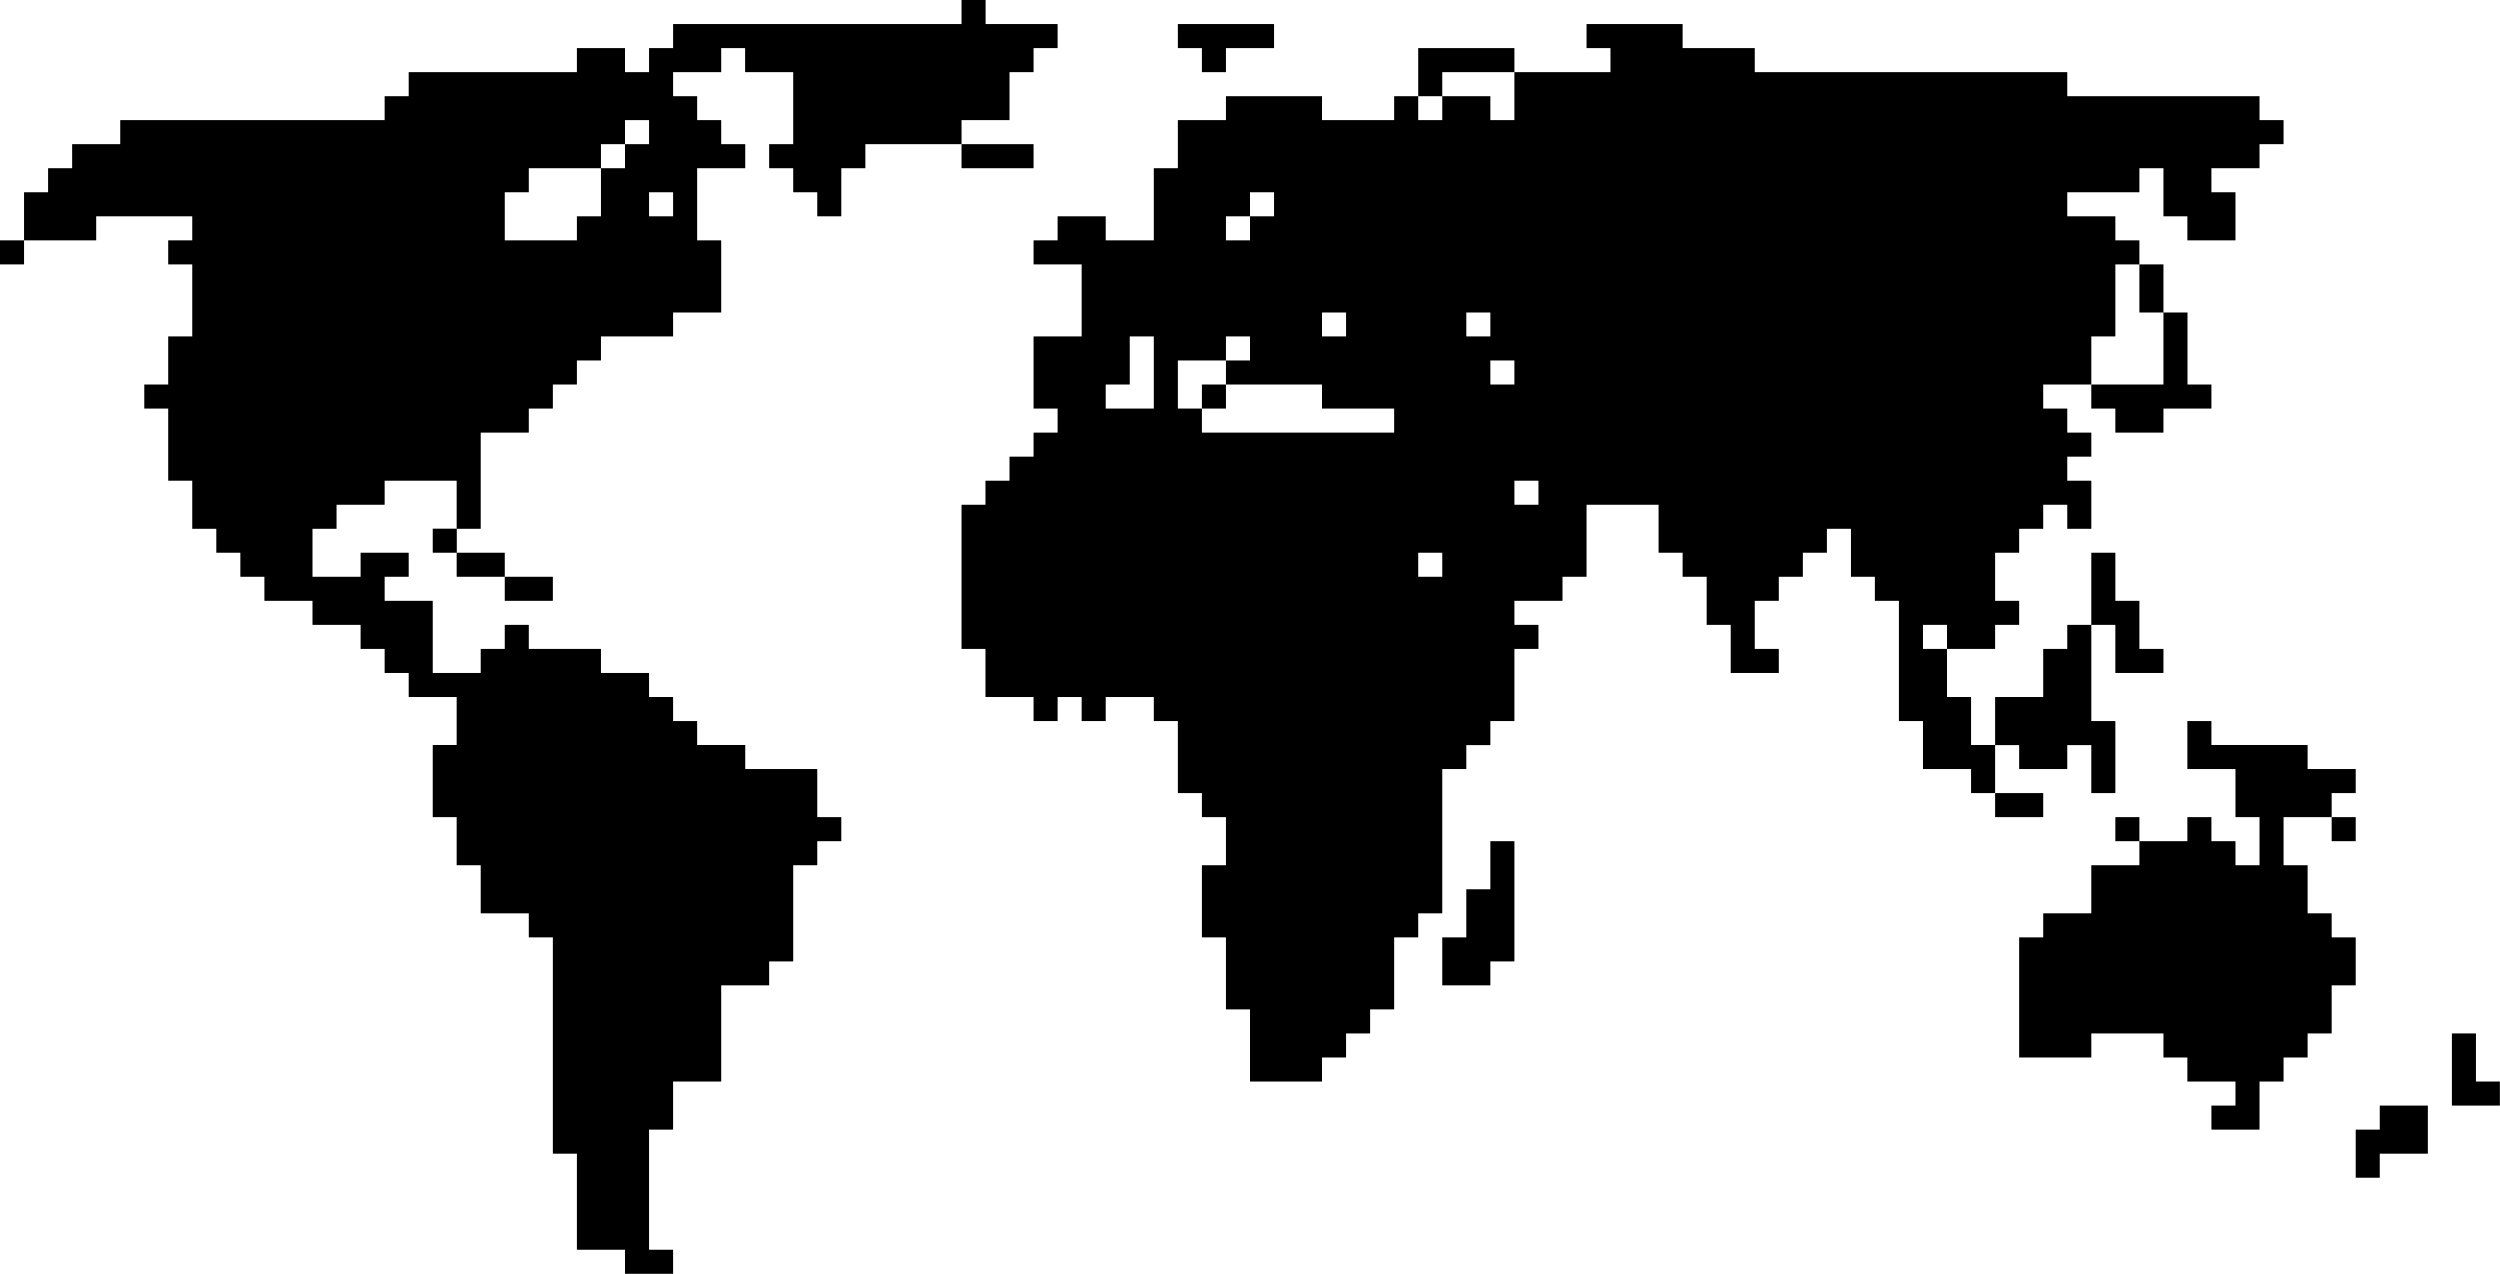 <svg width="1944" height="991" viewBox="0 0 1944 991" fill="none" xmlns="http://www.w3.org/2000/svg">
<path d="M504.7 971.8H523.4V990.5H504.7V971.8ZM486 990.5H504.7V971.8H486V990.5ZM486 971.8H504.7V953.1H486V971.8ZM467.3 971.8H486V953.1H467.3V971.8ZM448.6 971.8H467.3V953.1H448.6V971.8ZM486 953.1H504.7V934.4H486V953.1ZM467.3 953.1H486V934.4H467.3V953.1ZM448.6 953.1H467.3V934.4H448.6V953.1ZM486 934.4H504.7V915.7H486V934.4ZM467.3 934.4H486V915.7H467.3V934.4ZM448.6 934.4H467.3V915.7H448.6V934.4ZM1831.8 915.8H1850.5V897.1H1831.8V915.8ZM486 915.8H504.7V897.1H486V915.8ZM467.3 915.8H486V897.1H467.3V915.8ZM448.6 915.8H467.3V897.1H448.6V915.8ZM1869.2 897.1H1887.9V878.4H1869.2V897.1ZM1850.5 897.1H1869.2V878.4H1850.5V897.1ZM1831.8 897.1H1850.5V878.4H1831.8V897.1ZM486 897.1H504.7V878.4H486V897.1ZM467.3 897.1H486V878.4H467.3V897.1ZM448.6 897.1H467.3V878.4H448.6V897.1ZM429.9 897.1H448.6V878.4H429.9V897.1ZM1869.2 878.4H1887.9V859.7H1869.2V878.4ZM1850.5 878.4H1869.2V859.7H1850.5V878.4ZM1738.3 878.4H1757V859.7H1738.3V878.4ZM1719.6 878.4H1738.3V859.7H1719.6V878.4ZM504.7 878.4H523.4V859.7H504.7V878.4ZM486 878.4H504.7V859.7H486V878.4ZM467.3 878.4H486V859.7H467.3V878.4ZM448.6 878.4H467.3V859.7H448.6V878.4ZM429.9 878.4H448.6V859.7H429.9V878.4ZM1925.2 859.7H1943.9V841H1925.2V859.7ZM1906.6 859.7H1925.3V841H1906.6V859.7ZM1738.3 859.7H1757V841H1738.3V859.7ZM504.7 859.7H523.4V841H504.7V859.7ZM486 859.7H504.7V841H486V859.7ZM467.3 859.7H486V841H467.3V859.7ZM448.6 859.7H467.3V841H448.6V859.7ZM429.9 859.7H448.6V841H429.9V859.7ZM1906.6 841H1925.3V822.3H1906.6V841ZM1757 841H1775.7V822.3H1757V841ZM1738.3 841H1757V822.3H1738.3V841ZM1719.6 841H1738.3V822.3H1719.6V841ZM1700.9 841H1719.6V822.3H1700.9V841ZM1009.3 841H1028V822.3H1009.3V841ZM990.7 841H1009.4V822.3H990.7V841ZM972 841H990.7V822.3H972V841ZM542.1 841H560.8V822.3H542.1V841ZM523.4 841H542.1V822.3H523.4V841ZM504.7 841H523.4V822.3H504.7V841ZM486 841H504.7V822.3H486V841ZM467.3 841H486V822.3H467.3V841ZM448.6 841H467.3V822.3H448.6V841ZM429.9 841H448.6V822.3H429.9V841ZM1906.6 822.3H1925.3V803.6H1906.6V822.3ZM1775.7 822.3H1794.4V803.6H1775.7V822.3ZM1757 822.3H1775.7V803.6H1757V822.3ZM1738.3 822.3H1757V803.6H1738.3V822.3ZM1719.6 822.3H1738.3V803.6H1719.6V822.3ZM1700.9 822.3H1719.6V803.6H1700.9V822.3ZM1682.3 822.3H1701V803.6H1682.3V822.3ZM1607.5 822.3H1626.2V803.6H1607.5V822.3ZM1588.8 822.3H1607.5V803.6H1588.8V822.3ZM1570.1 822.3H1588.8V803.6H1570.1V822.3ZM1028 822.3H1046.7V803.6H1028V822.3ZM1009.3 822.3H1028V803.6H1009.3V822.3ZM990.7 822.3H1009.4V803.6H990.7V822.3ZM972 822.3H990.7V803.6H972V822.3ZM542.1 822.3H560.8V803.6H542.1V822.3ZM523.4 822.3H542.1V803.6H523.4V822.3ZM504.7 822.3H523.4V803.6H504.7V822.3ZM486 822.3H504.7V803.6H486V822.3ZM467.3 822.3H486V803.6H467.3V822.3ZM448.6 822.3H467.3V803.6H448.6V822.3ZM429.9 822.3H448.6V803.6H429.9V822.3ZM1794.4 803.6H1813.1V784.9H1794.4V803.6ZM1775.7 803.6H1794.4V784.9H1775.7V803.6ZM1757 803.6H1775.7V784.9H1757V803.6ZM1738.3 803.6H1757V784.9H1738.3V803.6ZM1719.6 803.6H1738.3V784.9H1719.6V803.6ZM1700.9 803.6H1719.6V784.9H1700.9V803.6ZM1682.3 803.6H1701V784.9H1682.3V803.6ZM1663.6 803.6H1682.3V784.9H1663.6V803.6ZM1644.9 803.6H1663.6V784.9H1644.9V803.6ZM1626.2 803.6H1644.9V784.9H1626.2V803.6ZM1607.5 803.6H1626.2V784.9H1607.5V803.6ZM1588.8 803.6H1607.5V784.9H1588.8V803.6ZM1570.1 803.6H1588.8V784.9H1570.1V803.6ZM1046.7 803.6H1065.4V784.9H1046.7V803.6ZM1028 803.6H1046.7V784.9H1028V803.6ZM1009.3 803.6H1028V784.9H1009.3V803.6ZM990.7 803.6H1009.4V784.9H990.7V803.6ZM972 803.6H990.7V784.9H972V803.6ZM542.1 803.6H560.8V784.9H542.1V803.6ZM523.4 803.6H542.1V784.9H523.4V803.6ZM504.7 803.6H523.4V784.9H504.7V803.6ZM486 803.6H504.7V784.9H486V803.6ZM467.3 803.6H486V784.9H467.3V803.6ZM448.6 803.6H467.3V784.9H448.6V803.6ZM429.9 803.6H448.6V784.9H429.9V803.6ZM1794.4 784.9H1813.1V766.2H1794.4V784.9ZM1775.7 784.9H1794.4V766.2H1775.7V784.9ZM1757 784.9H1775.7V766.2H1757V784.9ZM1738.3 784.9H1757V766.2H1738.3V784.9ZM1719.6 784.9H1738.3V766.2H1719.6V784.9ZM1700.9 784.9H1719.6V766.2H1700.9V784.9ZM1682.3 784.9H1701V766.2H1682.3V784.9ZM1663.6 784.9H1682.3V766.2H1663.6V784.9ZM1644.9 784.9H1663.6V766.2H1644.9V784.9ZM1626.2 784.9H1644.9V766.2H1626.2V784.9ZM1607.5 784.9H1626.2V766.2H1607.5V784.9ZM1588.8 784.9H1607.5V766.2H1588.8V784.9ZM1570.1 784.9H1588.8V766.2H1570.1V784.9ZM1065.4 784.9H1084.1V766.2H1065.4V784.9ZM1046.7 784.9H1065.4V766.2H1046.7V784.9ZM1028 784.9H1046.7V766.2H1028V784.9ZM1009.3 784.9H1028V766.2H1009.3V784.9ZM990.7 784.9H1009.4V766.2H990.7V784.9ZM972 784.9H990.7V766.2H972V784.9ZM953.3 784.9H972V766.2H953.3V784.9ZM542.1 784.9H560.8V766.2H542.1V784.9ZM523.4 784.9H542.1V766.2H523.4V784.9ZM504.7 784.9H523.4V766.2H504.7V784.9ZM486 784.9H504.7V766.2H486V784.9ZM467.3 784.9H486V766.2H467.3V784.9ZM448.6 784.9H467.3V766.2H448.6V784.9ZM429.9 784.9H448.6V766.2H429.9V784.9ZM1813.1 766.2H1831.8V747.5H1813.1V766.2ZM1794.4 766.2H1813.1V747.5H1794.4V766.2ZM1775.7 766.2H1794.4V747.5H1775.7V766.2ZM1757 766.2H1775.7V747.5H1757V766.2ZM1738.3 766.2H1757V747.5H1738.3V766.2ZM1719.6 766.2H1738.3V747.5H1719.6V766.2ZM1700.9 766.2H1719.6V747.5H1700.9V766.2ZM1682.3 766.2H1701V747.5H1682.3V766.2ZM1663.6 766.2H1682.3V747.5H1663.6V766.2ZM1644.9 766.2H1663.6V747.5H1644.9V766.2ZM1626.2 766.2H1644.9V747.5H1626.2V766.2ZM1607.5 766.2H1626.2V747.5H1607.5V766.2ZM1588.8 766.2H1607.5V747.5H1588.8V766.2ZM1570.1 766.2H1588.8V747.5H1570.1V766.2ZM1140.2 766.2H1158.9V747.5H1140.2V766.2ZM1121.5 766.2H1140.2V747.5H1121.5V766.2ZM1065.4 766.2H1084.1V747.5H1065.4V766.2ZM1046.7 766.2H1065.4V747.5H1046.7V766.2ZM1028 766.2H1046.7V747.5H1028V766.2ZM1009.3 766.2H1028V747.5H1009.3V766.2ZM990.7 766.2H1009.4V747.5H990.7V766.2ZM972 766.2H990.7V747.5H972V766.2ZM953.3 766.2H972V747.5H953.3V766.2ZM579.4 766.2H598.1V747.5H579.4V766.2ZM560.8 766.2H579.5V747.5H560.8V766.2ZM542.1 766.2H560.8V747.5H542.1V766.2ZM523.4 766.2H542.1V747.5H523.4V766.2ZM504.7 766.2H523.4V747.5H504.7V766.2ZM486 766.2H504.7V747.5H486V766.2ZM467.3 766.2H486V747.5H467.3V766.2ZM448.6 766.2H467.3V747.5H448.6V766.2ZM429.9 766.2H448.6V747.5H429.9V766.2ZM1813.1 747.6H1831.8V728.9H1813.1V747.6ZM1794.4 747.6H1813.1V728.9H1794.4V747.6ZM1775.7 747.6H1794.4V728.9H1775.7V747.6ZM1757 747.6H1775.7V728.9H1757V747.6ZM1738.3 747.6H1757V728.9H1738.3V747.6ZM1719.6 747.6H1738.3V728.9H1719.6V747.6ZM1700.9 747.6H1719.6V728.9H1700.9V747.6ZM1682.3 747.6H1701V728.9H1682.3V747.6ZM1663.6 747.6H1682.3V728.9H1663.6V747.6ZM1644.9 747.6H1663.6V728.9H1644.9V747.6ZM1626.2 747.6H1644.9V728.9H1626.2V747.6ZM1607.5 747.6H1626.2V728.9H1607.5V747.6ZM1588.8 747.6H1607.5V728.9H1588.8V747.6ZM1570.1 747.6H1588.8V728.9H1570.1V747.6ZM1158.9 747.6H1177.6V728.9H1158.9V747.6ZM1140.2 747.6H1158.9V728.9H1140.2V747.6ZM1121.5 747.6H1140.2V728.9H1121.5V747.6ZM1065.4 747.6H1084.1V728.9H1065.4V747.6ZM1046.7 747.6H1065.4V728.9H1046.7V747.6ZM1028 747.6H1046.7V728.9H1028V747.6ZM1009.3 747.6H1028V728.9H1009.3V747.6ZM990.7 747.6H1009.4V728.9H990.7V747.6ZM972 747.6H990.7V728.9H972V747.6ZM953.3 747.6H972V728.9H953.3V747.6ZM598.1 747.6H616.8V728.9H598.1V747.6ZM579.4 747.6H598.1V728.9H579.4V747.6ZM560.8 747.6H579.5V728.9H560.8V747.6ZM542.1 747.6H560.8V728.9H542.1V747.6ZM523.4 747.6H542.1V728.9H523.4V747.6ZM504.7 747.6H523.4V728.9H504.7V747.6ZM486 747.6H504.7V728.9H486V747.6ZM467.3 747.6H486V728.9H467.3V747.6ZM448.6 747.6H467.3V728.9H448.6V747.6ZM429.9 747.6H448.6V728.9H429.9V747.6ZM1794.4 728.9H1813.1V710.2H1794.4V728.9ZM1775.7 728.9H1794.4V710.2H1775.7V728.9ZM1757 728.9H1775.7V710.2H1757V728.9ZM1738.3 728.9H1757V710.2H1738.3V728.9ZM1719.6 728.9H1738.3V710.2H1719.6V728.9ZM1700.9 728.9H1719.6V710.2H1700.9V728.9ZM1682.3 728.9H1701V710.2H1682.3V728.9ZM1663.6 728.9H1682.3V710.2H1663.6V728.9ZM1644.9 728.9H1663.6V710.2H1644.9V728.9ZM1626.2 728.9H1644.9V710.2H1626.2V728.9ZM1607.5 728.9H1626.2V710.2H1607.5V728.9ZM1588.8 728.9H1607.5V710.2H1588.8V728.9ZM1158.9 728.9H1177.6V710.2H1158.9V728.9ZM1140.2 728.9H1158.9V710.2H1140.2V728.9ZM1084.1 728.9H1102.8V710.2H1084.1V728.9ZM1065.4 728.9H1084.1V710.2H1065.4V728.9ZM1046.7 728.9H1065.4V710.2H1046.7V728.9ZM1028 728.9H1046.7V710.2H1028V728.9ZM1009.3 728.9H1028V710.2H1009.3V728.9ZM990.7 728.9H1009.4V710.2H990.7V728.9ZM972 728.9H990.7V710.2H972V728.9ZM953.3 728.9H972V710.2H953.3V728.9ZM934.6 728.9H953.3V710.2H934.6V728.9ZM598.1 728.9H616.8V710.2H598.1V728.9ZM579.4 728.9H598.1V710.2H579.4V728.9ZM560.8 728.9H579.5V710.2H560.8V728.9ZM542.1 728.9H560.8V710.2H542.1V728.9ZM523.4 728.9H542.1V710.2H523.4V728.9ZM504.7 728.9H523.4V710.2H504.7V728.9ZM486 728.9H504.7V710.2H486V728.9ZM467.3 728.9H486V710.2H467.3V728.9ZM448.6 728.9H467.3V710.2H448.6V728.9ZM429.9 728.9H448.6V710.2H429.9V728.9ZM411.2 728.9H429.9V710.2H411.2V728.9ZM1775.7 710.2H1794.4V691.5H1775.7V710.2ZM1757 710.2H1775.7V691.5H1757V710.2ZM1738.3 710.2H1757V691.5H1738.3V710.2ZM1719.6 710.2H1738.3V691.5H1719.6V710.2ZM1700.9 710.2H1719.6V691.5H1700.9V710.2ZM1682.3 710.2H1701V691.5H1682.3V710.2ZM1663.6 710.2H1682.3V691.5H1663.6V710.2ZM1644.9 710.2H1663.6V691.5H1644.9V710.2ZM1626.2 710.2H1644.9V691.5H1626.2V710.2ZM1158.9 710.2H1177.6V691.5H1158.9V710.2ZM1140.2 710.2H1158.9V691.5H1140.2V710.2ZM1102.8 710.2H1121.5V691.5H1102.8V710.2ZM1084.1 710.2H1102.8V691.5H1084.1V710.2ZM1065.4 710.2H1084.1V691.5H1065.4V710.2ZM1046.7 710.2H1065.4V691.5H1046.7V710.2ZM1028 710.2H1046.7V691.5H1028V710.2ZM1009.3 710.2H1028V691.5H1009.3V710.2ZM990.7 710.2H1009.4V691.5H990.7V710.2ZM972 710.2H990.7V691.5H972V710.2ZM953.3 710.2H972V691.5H953.3V710.2ZM934.6 710.2H953.3V691.5H934.6V710.2ZM598.1 710.2H616.8V691.5H598.1V710.2ZM579.4 710.2H598.1V691.5H579.4V710.2ZM560.8 710.2H579.5V691.5H560.8V710.2ZM542.1 710.2H560.8V691.5H542.1V710.2ZM523.4 710.2H542.1V691.5H523.4V710.2ZM504.7 710.2H523.4V691.5H504.7V710.2ZM486 710.2H504.7V691.5H486V710.2ZM467.3 710.2H486V691.5H467.3V710.2ZM448.6 710.2H467.3V691.5H448.6V710.2ZM429.9 710.2H448.6V691.5H429.9V710.2ZM411.2 710.2H429.9V691.5H411.2V710.2ZM392.5 710.2H411.2V691.5H392.5V710.2ZM373.8 710.2H392.5V691.5H373.8V710.2ZM1775.7 691.5H1794.4V672.8H1775.7V691.5ZM1757 691.5H1775.7V672.8H1757V691.5ZM1738.3 691.5H1757V672.8H1738.3V691.5ZM1719.6 691.5H1738.3V672.8H1719.6V691.5ZM1700.9 691.5H1719.6V672.8H1700.9V691.5ZM1682.3 691.5H1701V672.8H1682.3V691.5ZM1663.6 691.5H1682.3V672.8H1663.6V691.5ZM1644.9 691.5H1663.6V672.8H1644.9V691.5ZM1626.2 691.5H1644.9V672.8H1626.2V691.5ZM1158.9 691.5H1177.6V672.8H1158.9V691.5ZM1102.8 691.5H1121.5V672.8H1102.8V691.5ZM1084.1 691.5H1102.8V672.8H1084.1V691.5ZM1065.4 691.5H1084.1V672.8H1065.4V691.5ZM1046.7 691.5H1065.4V672.8H1046.7V691.5ZM1028 691.5H1046.7V672.8H1028V691.5ZM1009.3 691.5H1028V672.8H1009.3V691.5ZM990.7 691.5H1009.4V672.8H990.7V691.5ZM972 691.5H990.7V672.8H972V691.5ZM953.3 691.5H972V672.8H953.3V691.5ZM934.6 691.5H953.3V672.8H934.6V691.5ZM598.1 691.5H616.8V672.8H598.1V691.5ZM579.4 691.5H598.1V672.8H579.4V691.5ZM560.8 691.5H579.5V672.8H560.8V691.5ZM542.1 691.5H560.8V672.8H542.1V691.5ZM523.4 691.5H542.1V672.8H523.4V691.5ZM504.7 691.5H523.4V672.8H504.7V691.5ZM486 691.5H504.7V672.8H486V691.5ZM467.3 691.5H486V672.8H467.3V691.5ZM448.6 691.5H467.3V672.8H448.6V691.5ZM429.9 691.5H448.6V672.8H429.9V691.5ZM411.2 691.5H429.9V672.8H411.2V691.5ZM392.5 691.5H411.2V672.8H392.5V691.5ZM373.8 691.5H392.5V672.8H373.8V691.5ZM1757 672.8H1775.7V654.1H1757V672.8ZM1719.6 672.8H1738.3V654.1H1719.6V672.8ZM1700.9 672.8H1719.6V654.1H1700.9V672.8ZM1682.3 672.8H1701V654.1H1682.3V672.8ZM1663.6 672.8H1682.3V654.1H1663.6V672.8ZM1158.9 672.8H1177.6V654.1H1158.9V672.8ZM1102.8 672.8H1121.5V654.1H1102.8V672.8ZM1084.1 672.8H1102.8V654.1H1084.1V672.8ZM1065.4 672.8H1084.1V654.1H1065.4V672.8ZM1046.7 672.8H1065.4V654.1H1046.7V672.8ZM1028 672.8H1046.7V654.1H1028V672.8ZM1009.3 672.8H1028V654.1H1009.3V672.8ZM990.7 672.8H1009.4V654.1H990.7V672.8ZM972 672.8H990.7V654.1H972V672.8ZM953.3 672.8H972V654.1H953.3V672.8ZM616.8 672.8H635.5V654.1H616.8V672.8ZM598.1 672.8H616.8V654.1H598.1V672.8ZM579.4 672.8H598.1V654.1H579.4V672.8ZM560.8 672.8H579.5V654.1H560.8V672.8ZM542.1 672.8H560.8V654.1H542.1V672.8ZM523.4 672.8H542.1V654.1H523.4V672.8ZM504.7 672.8H523.4V654.1H504.7V672.8ZM486 672.8H504.7V654.1H486V672.8ZM467.3 672.8H486V654.1H467.3V672.8ZM448.6 672.8H467.3V654.1H448.6V672.8ZM429.9 672.8H448.6V654.1H429.9V672.8ZM411.2 672.8H429.9V654.1H411.2V672.8ZM392.5 672.8H411.2V654.1H392.5V672.8ZM373.8 672.8H392.5V654.1H373.8V672.8ZM355.1 672.8H373.8V654.1H355.1V672.8ZM1813.1 654.1H1831.8V635.4H1813.1V654.1ZM1757 654.1H1775.7V635.4H1757V654.1ZM1700.9 654.1H1719.6V635.4H1700.9V654.1ZM1644.9 654.1H1663.6V635.4H1644.9V654.1ZM1102.8 654.1H1121.5V635.4H1102.8V654.1ZM1084.1 654.1H1102.8V635.4H1084.1V654.1ZM1065.4 654.1H1084.1V635.4H1065.4V654.1ZM1046.7 654.1H1065.4V635.4H1046.7V654.1ZM1028 654.1H1046.7V635.4H1028V654.1ZM1009.3 654.1H1028V635.4H1009.3V654.1ZM990.7 654.1H1009.4V635.4H990.7V654.1ZM972 654.1H990.7V635.4H972V654.1ZM953.3 654.1H972V635.4H953.3V654.1ZM635.5 654.1H654.2V635.4H635.5V654.1ZM616.8 654.1H635.5V635.4H616.8V654.1ZM598.1 654.1H616.8V635.4H598.1V654.1ZM579.4 654.1H598.1V635.4H579.4V654.1ZM560.8 654.1H579.5V635.4H560.8V654.1ZM542.1 654.1H560.8V635.4H542.1V654.1ZM523.4 654.1H542.1V635.4H523.4V654.1ZM504.7 654.1H523.4V635.4H504.7V654.1ZM486 654.1H504.7V635.4H486V654.1ZM467.3 654.1H486V635.4H467.3V654.1ZM448.6 654.1H467.3V635.4H448.6V654.1ZM429.9 654.1H448.6V635.4H429.9V654.1ZM411.2 654.1H429.9V635.4H411.2V654.1ZM392.5 654.1H411.2V635.4H392.5V654.1ZM373.8 654.1H392.5V635.4H373.8V654.1ZM355.1 654.1H373.8V635.4H355.1V654.1ZM1794.4 635.4H1813.1V616.7H1794.4V635.4ZM1775.7 635.4H1794.4V616.7H1775.7V635.4ZM1757 635.4H1775.7V616.7H1757V635.4ZM1738.3 635.4H1757V616.7H1738.3V635.4ZM1570.1 635.4H1588.8V616.7H1570.1V635.4ZM1551.4 635.4H1570.1V616.7H1551.4V635.4ZM1102.8 635.4H1121.5V616.7H1102.8V635.4ZM1084.1 635.4H1102.8V616.7H1084.1V635.4ZM1065.4 635.4H1084.1V616.7H1065.4V635.4ZM1046.7 635.4H1065.4V616.7H1046.7V635.4ZM1028 635.4H1046.7V616.7H1028V635.4ZM1009.3 635.4H1028V616.7H1009.3V635.4ZM990.7 635.4H1009.4V616.7H990.7V635.4ZM972 635.4H990.7V616.7H972V635.4ZM953.3 635.4H972V616.7H953.3V635.4ZM934.6 635.4H953.3V616.7H934.6V635.4ZM616.8 635.4H635.5V616.7H616.8V635.4ZM598.1 635.4H616.8V616.7H598.1V635.4ZM579.4 635.4H598.1V616.7H579.4V635.4ZM560.8 635.4H579.5V616.7H560.8V635.4ZM542.1 635.4H560.8V616.7H542.1V635.4ZM523.4 635.4H542.1V616.7H523.4V635.4ZM504.7 635.4H523.4V616.7H504.7V635.4ZM486 635.4H504.7V616.7H486V635.4ZM467.3 635.4H486V616.7H467.3V635.4ZM448.6 635.4H467.3V616.7H448.6V635.4ZM429.9 635.4H448.6V616.7H429.9V635.4ZM411.2 635.4H429.9V616.7H411.2V635.4ZM392.5 635.4H411.2V616.7H392.5V635.4ZM373.8 635.4H392.5V616.7H373.8V635.4ZM355.1 635.4H373.8V616.7H355.1V635.4ZM336.5 635.4H355.2V616.7H336.5V635.4ZM1813.1 616.7H1831.8V598H1813.1V616.7ZM1794.4 616.7H1813.1V598H1794.4V616.7ZM1775.7 616.7H1794.4V598H1775.7V616.7ZM1757 616.7H1775.7V598H1757V616.7ZM1738.3 616.7H1757V598H1738.3V616.7ZM1626.2 616.7H1644.9V598H1626.2V616.7ZM1532.7 616.7H1551.4V598H1532.7V616.7ZM1102.8 616.7H1121.5V598H1102.8V616.7ZM1084.1 616.7H1102.8V598H1084.1V616.7ZM1065.4 616.7H1084.1V598H1065.4V616.7ZM1046.7 616.7H1065.4V598H1046.7V616.7ZM1028 616.7H1046.7V598H1028V616.7ZM1009.3 616.7H1028V598H1009.3V616.7ZM990.7 616.7H1009.4V598H990.7V616.7ZM972 616.7H990.7V598H972V616.7ZM953.3 616.7H972V598H953.3V616.7ZM934.6 616.7H953.3V598H934.6V616.7ZM915.9 616.7H934.6V598H915.9V616.7ZM616.8 616.7H635.5V598H616.8V616.7ZM598.1 616.7H616.8V598H598.1V616.7ZM579.4 616.7H598.1V598H579.4V616.7ZM560.8 616.7H579.5V598H560.8V616.7ZM542.1 616.7H560.8V598H542.1V616.7ZM523.4 616.7H542.1V598H523.4V616.7ZM504.7 616.7H523.4V598H504.7V616.7ZM486 616.7H504.7V598H486V616.7ZM467.3 616.7H486V598H467.3V616.7ZM448.6 616.7H467.3V598H448.6V616.7ZM429.9 616.7H448.6V598H429.9V616.7ZM411.2 616.7H429.9V598H411.2V616.7ZM392.5 616.7H411.2V598H392.5V616.7ZM373.8 616.7H392.5V598H373.8V616.7ZM355.1 616.7H373.8V598H355.1V616.7ZM336.5 616.7H355.2V598H336.5V616.7ZM1775.7 598H1794.4V579.3H1775.7V598ZM1757 598H1775.7V579.3H1757V598ZM1738.3 598H1757V579.3H1738.3V598ZM1719.6 598H1738.3V579.3H1719.6V598ZM1700.9 598H1719.6V579.3H1700.9V598ZM1626.2 598H1644.9V579.3H1626.2V598ZM1588.8 598H1607.5V579.3H1588.8V598ZM1570.1 598H1588.8V579.3H1570.1V598ZM1532.7 598H1551.4V579.3H1532.7V598ZM1514 598H1532.7V579.3H1514V598ZM1495.3 598H1514V579.3H1495.3V598ZM1121.5 598H1140.2V579.3H1121.5V598ZM1102.8 598H1121.5V579.3H1102.8V598ZM1084.1 598H1102.8V579.3H1084.1V598ZM1065.4 598H1084.1V579.3H1065.4V598ZM1046.7 598H1065.4V579.3H1046.7V598ZM1028 598H1046.7V579.3H1028V598ZM1009.3 598H1028V579.3H1009.3V598ZM990.7 598H1009.4V579.3H990.7V598ZM972 598H990.7V579.3H972V598ZM953.3 598H972V579.3H953.3V598ZM934.6 598H953.3V579.3H934.6V598ZM915.9 598H934.6V579.3H915.9V598ZM560.8 598H579.5V579.3H560.8V598ZM542.1 598H560.8V579.3H542.1V598ZM523.4 598H542.1V579.3H523.4V598ZM504.7 598H523.4V579.3H504.7V598ZM486 598H504.7V579.3H486V598ZM467.3 598H486V579.3H467.3V598ZM448.6 598H467.3V579.3H448.6V598ZM429.9 598H448.6V579.3H429.9V598ZM411.2 598H429.9V579.3H411.2V598ZM392.5 598H411.2V579.3H392.5V598ZM373.8 598H392.5V579.3H373.8V598ZM355.1 598H373.8V579.3H355.1V598ZM336.5 598H355.2V579.3H336.5V598ZM1700.9 579.4H1719.6V560.7H1700.9V579.4ZM1626.2 579.4H1644.9V560.7H1626.2V579.4ZM1607.5 579.4H1626.2V560.7H1607.5V579.4ZM1588.8 579.4H1607.5V560.7H1588.8V579.4ZM1570.1 579.4H1588.8V560.7H1570.1V579.4ZM1551.4 579.4H1570.1V560.7H1551.4V579.4ZM1514 579.4H1532.7V560.7H1514V579.4ZM1495.3 579.4H1514V560.7H1495.3V579.4ZM1140.2 579.4H1158.9V560.7H1140.2V579.4ZM1121.5 579.4H1140.2V560.7H1121.5V579.4ZM1102.8 579.4H1121.5V560.7H1102.8V579.4ZM1084.1 579.4H1102.8V560.7H1084.1V579.4ZM1065.4 579.4H1084.1V560.7H1065.4V579.4ZM1046.7 579.4H1065.4V560.7H1046.7V579.4ZM1028 579.4H1046.7V560.7H1028V579.4ZM1009.3 579.4H1028V560.7H1009.3V579.4ZM990.7 579.4H1009.4V560.7H990.7V579.4ZM972 579.4H990.7V560.7H972V579.4ZM953.3 579.4H972V560.7H953.3V579.4ZM934.6 579.4H953.3V560.7H934.6V579.4ZM915.9 579.4H934.6V560.7H915.9V579.4ZM523.4 579.4H542.1V560.7H523.4V579.4ZM504.7 579.4H523.4V560.7H504.7V579.4ZM486 579.4H504.7V560.7H486V579.4ZM467.3 579.4H486V560.7H467.3V579.4ZM448.6 579.4H467.3V560.7H448.6V579.4ZM429.9 579.4H448.6V560.7H429.9V579.4ZM411.2 579.4H429.9V560.7H411.2V579.4ZM392.5 579.4H411.2V560.7H392.5V579.4ZM373.8 579.4H392.5V560.7H373.8V579.4ZM355.1 579.4H373.8V560.7H355.1V579.4ZM1607.5 560.7H1626.2V542H1607.5V560.7ZM1588.8 560.7H1607.5V542H1588.8V560.7ZM1570.1 560.7H1588.8V542H1570.1V560.7ZM1551.4 560.7H1570.1V542H1551.4V560.7ZM1514 560.7H1532.7V542H1514V560.7ZM1495.3 560.7H1514V542H1495.3V560.7ZM1476.6 560.7H1495.3V542H1476.6V560.7ZM1158.9 560.7H1177.6V542H1158.9V560.7ZM1140.2 560.7H1158.9V542H1140.2V560.7ZM1121.5 560.7H1140.2V542H1121.5V560.7ZM1102.8 560.7H1121.5V542H1102.8V560.7ZM1084.1 560.7H1102.8V542H1084.1V560.7ZM1065.4 560.7H1084.1V542H1065.4V560.7ZM1046.7 560.7H1065.4V542H1046.7V560.7ZM1028 560.7H1046.7V542H1028V560.7ZM1009.3 560.7H1028V542H1009.3V560.7ZM990.7 560.7H1009.4V542H990.7V560.7ZM972 560.7H990.7V542H972V560.7ZM953.3 560.7H972V542H953.3V560.7ZM934.6 560.7H953.3V542H934.6V560.7ZM915.9 560.7H934.6V542H915.9V560.7ZM897.2 560.7H915.9V542H897.2V560.7ZM841.1 560.7H859.8V542H841.1V560.7ZM803.7 560.7H822.4V542H803.7V560.7ZM504.7 560.7H523.4V542H504.7V560.7ZM486 560.7H504.7V542H486V560.7ZM467.3 560.7H486V542H467.3V560.7ZM448.6 560.7H467.3V542H448.6V560.7ZM429.9 560.7H448.6V542H429.9V560.7ZM411.2 560.7H429.9V542H411.2V560.7ZM392.5 560.7H411.2V542H392.5V560.7ZM373.8 560.7H392.5V542H373.8V560.7ZM355.1 560.7H373.8V542H355.1V560.7ZM1607.5 542H1626.2V523.3H1607.5V542ZM1588.8 542H1607.5V523.3H1588.8V542ZM1495.3 542H1514V523.3H1495.3V542ZM1476.6 542H1495.3V523.3H1476.6V542ZM1158.9 542H1177.6V523.3H1158.9V542ZM1140.2 542H1158.9V523.3H1140.2V542ZM1121.5 542H1140.2V523.3H1121.5V542ZM1102.8 542H1121.5V523.3H1102.8V542ZM1084.1 542H1102.8V523.3H1084.1V542ZM1065.4 542H1084.1V523.3H1065.4V542ZM1046.7 542H1065.4V523.3H1046.7V542ZM1028 542H1046.7V523.3H1028V542ZM1009.3 542H1028V523.3H1009.3V542ZM990.7 542H1009.4V523.3H990.7V542ZM972 542H990.7V523.3H972V542ZM953.3 542H972V523.3H953.3V542ZM934.6 542H953.3V523.3H934.6V542ZM915.9 542H934.6V523.3H915.9V542ZM897.2 542H915.9V523.3H897.2V542ZM878.5 542H897.2V523.3H878.5V542ZM859.8 542H878.5V523.3H859.8V542ZM841.1 542H859.8V523.3H841.1V542ZM822.4 542H841.1V523.3H822.4V542ZM803.7 542H822.4V523.3H803.7V542ZM785 542H803.7V523.3H785V542ZM766.4 542H785V523.3H766.3V542H766.4ZM486 542H504.7V523.3H486V542ZM467.3 542H486V523.3H467.3V542ZM448.6 542H467.3V523.3H448.6V542ZM429.9 542H448.6V523.3H429.9V542ZM411.2 542H429.9V523.3H411.2V542ZM392.5 542H411.2V523.3H392.5V542ZM373.8 542H392.5V523.3H373.8V542ZM355.1 542H373.8V523.3H355.1V542ZM336.5 542H355.2V523.3H336.5V542ZM317.8 542H336.5V523.3H317.8V542ZM1663.6 523.3H1682.3V504.6H1663.6V523.3ZM1644.9 523.3H1663.6V504.6H1644.9V523.3ZM1607.5 523.3H1626.2V504.6H1607.5V523.3ZM1588.8 523.3H1607.5V504.6H1588.8V523.3ZM1495.3 523.3H1514V504.6H1495.3V523.3ZM1476.6 523.3H1495.3V504.6H1476.6V523.3ZM1364.5 523.3H1383.2V504.6H1364.5V523.3ZM1345.8 523.3H1364.5V504.6H1345.8V523.3ZM1158.9 523.3H1177.6V504.6H1158.9V523.3ZM1140.2 523.3H1158.9V504.6H1140.2V523.3ZM1121.5 523.3H1140.2V504.6H1121.5V523.3ZM1102.8 523.3H1121.5V504.6H1102.8V523.3ZM1084.1 523.3H1102.8V504.6H1084.1V523.3ZM1065.4 523.3H1084.1V504.6H1065.4V523.3ZM1046.7 523.3H1065.4V504.6H1046.7V523.3ZM1028 523.3H1046.7V504.6H1028V523.3ZM1009.3 523.3H1028V504.6H1009.3V523.3ZM990.7 523.3H1009.4V504.6H990.7V523.3ZM972 523.3H990.7V504.6H972V523.3ZM953.3 523.3H972V504.6H953.3V523.3ZM934.6 523.3H953.3V504.6H934.6V523.3ZM915.9 523.3H934.6V504.6H915.9V523.3ZM897.2 523.3H915.9V504.6H897.2V523.3ZM878.5 523.3H897.2V504.6H878.5V523.3ZM859.8 523.3H878.5V504.6H859.8V523.3ZM841.1 523.3H859.8V504.6H841.1V523.3ZM822.4 523.3H841.1V504.6H822.4V523.3ZM803.7 523.3H822.4V504.6H803.7V523.3ZM785 523.3H803.7V504.6H785V523.3ZM766.4 523.3H785V504.6H766.3V523.3H766.4ZM448.6 523.3H467.3V504.6H448.6V523.3ZM429.9 523.3H448.6V504.6H429.9V523.3ZM411.2 523.3H429.9V504.6H411.2V523.3ZM392.5 523.3H411.2V504.6H392.5V523.3ZM373.8 523.3H392.5V504.6H373.8V523.3ZM317.8 523.3H336.5V504.6H317.8V523.3ZM299.1 523.3H317.8V504.6H299.1V523.3ZM1644.9 504.6H1663.6V485.9H1644.9V504.6ZM1607.5 504.6H1626.2V485.9H1607.5V504.6ZM1532.7 504.6H1551.4V485.9H1532.7V504.6ZM1514 504.6H1532.7V485.9H1514V504.6ZM1476.6 504.6H1495.3V485.9H1476.6V504.6ZM1345.8 504.6H1364.5V485.9H1345.8V504.6ZM1177.6 504.6H1196.3V485.9H1177.6V504.6ZM1158.9 504.6H1177.6V485.9H1158.9V504.6ZM1140.2 504.6H1158.9V485.9H1140.2V504.6ZM1121.5 504.6H1140.2V485.9H1121.5V504.6ZM1102.8 504.6H1121.5V485.9H1102.8V504.6ZM1084.1 504.6H1102.8V485.9H1084.1V504.6ZM1065.4 504.6H1084.1V485.9H1065.4V504.6ZM1046.7 504.6H1065.4V485.9H1046.7V504.6ZM1028 504.6H1046.7V485.9H1028V504.6ZM1009.3 504.6H1028V485.9H1009.3V504.6ZM990.7 504.6H1009.4V485.9H990.7V504.6ZM972 504.6H990.7V485.9H972V504.6ZM953.3 504.6H972V485.9H953.3V504.6ZM934.6 504.6H953.3V485.9H934.6V504.6ZM915.9 504.6H934.6V485.9H915.9V504.6ZM897.2 504.6H915.9V485.9H897.2V504.6ZM878.5 504.6H897.2V485.9H878.5V504.6ZM859.8 504.6H878.5V485.9H859.8V504.6ZM841.1 504.6H859.8V485.9H841.1V504.6ZM822.4 504.6H841.1V485.9H822.4V504.6ZM803.7 504.6H822.4V485.9H803.7V504.6ZM785 504.6H803.7V485.9H785V504.6ZM766.4 504.6H785V485.9H766.3V504.6H766.4ZM747.7 504.6H766.4V485.9H747.7V504.6ZM392.5 504.6H411.2V485.9H392.5V504.6ZM317.8 504.6H336.5V485.9H317.8V504.6ZM299.1 504.6H317.8V485.9H299.1V504.6ZM280.4 504.6H299.1V485.9H280.4V504.6ZM1644.9 485.9H1663.6V467.2H1644.9V485.9ZM1626.2 485.9H1644.9V467.2H1626.2V485.9ZM1551.4 485.9H1570.1V467.2H1551.4V485.9ZM1532.7 485.9H1551.4V467.2H1532.7V485.9ZM1514 485.9H1532.7V467.2H1514V485.9ZM1495.3 485.9H1514V467.2H1495.3V485.9ZM1476.6 485.9H1495.3V467.2H1476.6V485.9ZM1345.8 485.9H1364.5V467.2H1345.8V485.9ZM1327.1 485.9H1345.8V467.2H1327.1V485.9ZM1158.9 485.9H1177.6V467.2H1158.9V485.9ZM1140.2 485.9H1158.9V467.2H1140.2V485.9ZM1121.5 485.9H1140.2V467.2H1121.5V485.9ZM1102.8 485.9H1121.5V467.2H1102.8V485.9ZM1084.1 485.9H1102.8V467.2H1084.1V485.9ZM1065.4 485.9H1084.1V467.2H1065.4V485.9ZM1046.7 485.9H1065.4V467.2H1046.7V485.9ZM1028 485.9H1046.7V467.2H1028V485.9ZM1009.3 485.9H1028V467.2H1009.3V485.9ZM990.7 485.9H1009.4V467.2H990.7V485.9ZM972 485.9H990.7V467.2H972V485.9ZM953.3 485.9H972V467.2H953.3V485.9ZM934.6 485.9H953.3V467.2H934.6V485.9ZM915.9 485.9H934.6V467.2H915.9V485.9ZM897.2 485.9H915.9V467.2H897.2V485.9ZM878.5 485.9H897.2V467.2H878.5V485.9ZM859.8 485.9H878.5V467.2H859.8V485.9ZM841.1 485.9H859.8V467.2H841.1V485.9ZM822.4 485.9H841.1V467.2H822.4V485.9ZM803.7 485.9H822.4V467.2H803.7V485.9ZM785 485.9H803.7V467.2H785V485.9ZM766.4 485.9H785V467.2H766.3V485.9H766.4ZM747.7 485.9H766.4V467.2H747.7V485.9ZM317.8 485.9H336.5V467.2H317.8V485.9ZM299.1 485.9H317.8V467.2H299.1V485.9ZM280.4 485.9H299.1V467.2H280.4V485.9ZM261.7 485.9H280.4V467.2H261.7V485.9ZM243 485.9H261.7V467.2H243V485.9ZM1626.2 467.2H1644.9V448.5H1626.2V467.2ZM1532.7 467.2H1551.4V448.5H1532.7V467.2ZM1514 467.2H1532.7V448.5H1514V467.2ZM1495.3 467.2H1514V448.5H1495.3V467.2ZM1476.6 467.2H1495.3V448.5H1476.6V467.2ZM1457.9 467.2H1476.6V448.5H1457.9V467.2ZM1364.5 467.2H1383.2V448.5H1364.5V467.2ZM1345.8 467.2H1364.5V448.5H1345.8V467.2ZM1327.1 467.2H1345.8V448.5H1327.1V467.2ZM1196.3 467.2H1215V448.5H1196.3V467.2ZM1177.6 467.2H1196.3V448.5H1177.6V467.2ZM1158.9 467.2H1177.6V448.5H1158.9V467.2ZM1140.2 467.2H1158.9V448.5H1140.2V467.2ZM1121.5 467.2H1140.2V448.5H1121.5V467.2ZM1102.8 467.2H1121.5V448.5H1102.8V467.2ZM1084.1 467.2H1102.8V448.5H1084.1V467.2ZM1065.4 467.2H1084.1V448.5H1065.4V467.2ZM1046.7 467.2H1065.4V448.5H1046.7V467.2ZM1028 467.2H1046.7V448.5H1028V467.2ZM1009.3 467.2H1028V448.5H1009.3V467.2ZM990.7 467.2H1009.4V448.5H990.7V467.2ZM972 467.2H990.7V448.5H972V467.2ZM953.3 467.2H972V448.5H953.3V467.2ZM934.6 467.2H953.3V448.5H934.6V467.2ZM915.9 467.2H934.6V448.5H915.9V467.2ZM897.2 467.2H915.9V448.5H897.2V467.2ZM878.5 467.2H897.2V448.5H878.5V467.2ZM859.8 467.2H878.5V448.5H859.8V467.2ZM841.1 467.2H859.8V448.5H841.1V467.2ZM822.4 467.2H841.1V448.5H822.4V467.2ZM803.7 467.2H822.4V448.5H803.7V467.2ZM785 467.2H803.7V448.5H785V467.2ZM766.4 467.2H785V448.5H766.3V467.2H766.4ZM747.7 467.2H766.4V448.5H747.7V467.2ZM411.2 467.2H429.9V448.5H411.2V467.2ZM392.5 467.2H411.2V448.5H392.5V467.2ZM280.4 467.2H299.1V448.5H280.4V467.2ZM261.7 467.2H280.4V448.5H261.7V467.2ZM243 467.2H261.7V448.5H243V467.2ZM224.3 467.2H243V448.5H224.3V467.2ZM205.6 467.2H224.3V448.5H205.6V467.2ZM1626.2 448.5H1644.9V429.8H1626.2V448.5ZM1532.7 448.5H1551.4V429.8H1532.7V448.5ZM1514 448.5H1532.7V429.8H1514V448.5ZM1495.3 448.5H1514V429.8H1495.3V448.5ZM1476.6 448.5H1495.3V429.8H1476.6V448.5ZM1457.9 448.5H1476.6V429.8H1457.9V448.5ZM1439.3 448.5H1458V429.8H1439.3V448.5ZM1383.2 448.5H1401.9V429.8H1383.2V448.5ZM1364.5 448.5H1383.2V429.8H1364.5V448.5ZM1345.8 448.5H1364.5V429.8H1345.8V448.5ZM1327.1 448.5H1345.8V429.8H1327.1V448.5ZM1308.4 448.5H1327.1V429.8H1308.4V448.5ZM1215 448.5H1233.7V429.8H1215V448.5ZM1196.3 448.5H1215V429.8H1196.3V448.5ZM1177.6 448.5H1196.3V429.8H1177.6V448.5ZM1158.9 448.5H1177.6V429.8H1158.9V448.5ZM1140.2 448.5H1158.9V429.8H1140.2V448.5ZM1121.5 448.5H1140.2V429.8H1121.5V448.5ZM1084.1 448.5H1102.8V429.8H1084.1V448.5ZM1065.4 448.5H1084.1V429.8H1065.4V448.5ZM1046.7 448.5H1065.4V429.8H1046.7V448.5ZM1028 448.5H1046.7V429.8H1028V448.5ZM1009.3 448.5H1028V429.8H1009.3V448.5ZM990.7 448.5H1009.4V429.8H990.7V448.5ZM972 448.5H990.7V429.8H972V448.5ZM953.3 448.5H972V429.8H953.3V448.5ZM934.6 448.5H953.3V429.8H934.6V448.5ZM915.9 448.5H934.6V429.8H915.9V448.5ZM897.2 448.5H915.9V429.8H897.2V448.5ZM878.5 448.5H897.2V429.8H878.5V448.5ZM859.8 448.5H878.5V429.8H859.8V448.5ZM841.1 448.5H859.8V429.8H841.1V448.5ZM822.4 448.5H841.1V429.8H822.4V448.5ZM803.7 448.5H822.4V429.8H803.7V448.5ZM785 448.5H803.7V429.8H785V448.5ZM766.4 448.5H785V429.8H766.3V448.5H766.4ZM747.7 448.5H766.4V429.8H747.7V448.5ZM373.8 448.5H392.5V429.8H373.8V448.5ZM355.1 448.5H373.8V429.8H355.1V448.5ZM299.1 448.5H317.8V429.8H299.1V448.5ZM280.4 448.5H299.1V429.8H280.4V448.5ZM224.3 448.5H243V429.8H224.3V448.5ZM205.6 448.5H224.3V429.8H205.6V448.5ZM186.9 448.5H205.6V429.8H186.9V448.5ZM1551.4 429.8H1570.1V411.1H1551.4V429.8ZM1532.7 429.8H1551.4V411.1H1532.7V429.8ZM1514 429.8H1532.7V411.1H1514V429.8ZM1495.3 429.8H1514V411.1H1495.3V429.8ZM1476.6 429.8H1495.3V411.1H1476.6V429.8ZM1457.9 429.8H1476.6V411.1H1457.9V429.8ZM1439.3 429.8H1458V411.1H1439.3V429.8ZM1401.9 429.8H1420.6V411.1H1401.9V429.8ZM1383.2 429.8H1401.9V411.1H1383.2V429.8ZM1364.5 429.8H1383.2V411.1H1364.5V429.8ZM1345.8 429.8H1364.5V411.1H1345.8V429.8ZM1327.1 429.8H1345.8V411.1H1327.1V429.8ZM1308.4 429.8H1327.1V411.1H1308.4V429.8ZM1289.7 429.8H1308.4V411.1H1289.7V429.8ZM1215 429.8H1233.7V411.1H1215V429.8ZM1196.3 429.8H1215V411.1H1196.3V429.8ZM1177.6 429.8H1196.3V411.1H1177.6V429.8ZM1158.9 429.8H1177.6V411.1H1158.9V429.8ZM1140.2 429.8H1158.9V411.1H1140.2V429.8ZM1121.5 429.8H1140.2V411.1H1121.5V429.8ZM1102.8 429.8H1121.5V411.1H1102.8V429.8ZM1084.1 429.8H1102.8V411.1H1084.1V429.8ZM1065.4 429.8H1084.1V411.1H1065.4V429.8ZM1046.7 429.8H1065.4V411.1H1046.7V429.8ZM1028 429.8H1046.7V411.1H1028V429.8ZM1009.3 429.8H1028V411.1H1009.3V429.8ZM990.7 429.8H1009.4V411.1H990.7V429.8ZM972 429.8H990.7V411.1H972V429.8ZM953.3 429.8H972V411.1H953.3V429.8ZM934.6 429.8H953.3V411.1H934.6V429.8ZM915.9 429.8H934.6V411.1H915.9V429.8ZM897.2 429.8H915.9V411.1H897.2V429.8ZM878.5 429.8H897.2V411.1H878.5V429.8ZM859.8 429.8H878.5V411.1H859.8V429.8ZM841.1 429.8H859.8V411.1H841.1V429.8ZM822.4 429.8H841.1V411.1H822.4V429.8ZM803.7 429.8H822.4V411.1H803.7V429.8ZM785 429.8H803.7V411.1H785V429.8ZM766.4 429.8H785V411.1H766.3V429.8H766.4ZM747.7 429.8H766.4V411.1H747.7V429.8ZM336.5 429.8H355.2V411.1H336.5V429.8ZM224.3 429.8H243V411.1H224.3V429.8ZM205.6 429.8H224.3V411.1H205.6V429.8ZM186.9 429.8H205.6V411.1H186.9V429.8ZM168.2 429.8H186.9V411.1H168.2V429.8ZM1607.5 411.2H1626.2V392.5H1607.5V411.2ZM1570.1 411.2H1588.8V392.5H1570.1V411.2ZM1551.4 411.2H1570.1V392.5H1551.4V411.2ZM1532.7 411.2H1551.4V392.5H1532.7V411.2ZM1514 411.2H1532.7V392.5H1514V411.2ZM1495.3 411.2H1514V392.5H1495.3V411.2ZM1476.6 411.2H1495.3V392.5H1476.6V411.2ZM1457.9 411.2H1476.6V392.5H1457.9V411.2ZM1439.3 411.2H1458V392.5H1439.3V411.2ZM1420.6 411.2H1439.3V392.5H1420.6V411.2ZM1401.9 411.2H1420.6V392.5H1401.9V411.2ZM1383.2 411.2H1401.9V392.5H1383.2V411.2ZM1364.5 411.2H1383.2V392.5H1364.5V411.2ZM1345.8 411.2H1364.5V392.5H1345.8V411.2ZM1327.1 411.2H1345.8V392.5H1327.1V411.2ZM1308.4 411.2H1327.1V392.5H1308.4V411.2ZM1289.7 411.2H1308.4V392.5H1289.7V411.2ZM1215 411.2H1233.7V392.5H1215V411.2ZM1196.3 411.2H1215V392.5H1196.3V411.2ZM1177.6 411.2H1196.3V392.5H1177.6V411.2ZM1158.9 411.2H1177.6V392.5H1158.9V411.2ZM1140.2 411.2H1158.9V392.5H1140.2V411.2ZM1121.5 411.2H1140.2V392.5H1121.5V411.2ZM1102.8 411.2H1121.5V392.5H1102.8V411.2ZM1084.1 411.2H1102.8V392.5H1084.1V411.2ZM1065.4 411.2H1084.1V392.5H1065.4V411.2ZM1046.7 411.2H1065.4V392.5H1046.7V411.2ZM1028 411.2H1046.7V392.5H1028V411.2ZM1009.3 411.2H1028V392.5H1009.3V411.2ZM990.7 411.2H1009.4V392.5H990.7V411.2ZM972 411.2H990.7V392.5H972V411.2ZM953.3 411.2H972V392.5H953.3V411.2ZM934.6 411.2H953.3V392.5H934.6V411.2ZM915.9 411.2H934.6V392.5H915.9V411.2ZM897.2 411.2H915.9V392.5H897.2V411.2ZM878.5 411.2H897.2V392.5H878.5V411.2ZM859.8 411.2H878.5V392.5H859.8V411.2ZM841.1 411.2H859.8V392.5H841.1V411.2ZM822.4 411.2H841.1V392.5H822.4V411.2ZM803.7 411.2H822.4V392.5H803.7V411.2ZM785 411.2H803.7V392.5H785V411.2ZM766.4 411.2H785V392.5H766.3V411.2H766.4ZM747.7 411.2H766.4V392.5H747.7V411.2ZM355.1 411.2H373.8V392.5H355.1V411.2ZM243 411.2H261.7V392.5H243V411.2ZM224.3 411.2H243V392.5H224.3V411.2ZM205.6 411.2H224.3V392.5H205.6V411.2ZM186.9 411.2H205.6V392.5H186.9V411.2ZM168.2 411.2H186.9V392.5H168.2V411.2ZM149.5 411.2H168.2V392.5H149.5V411.2ZM1607.5 392.5H1626.2V373.8H1607.5V392.5ZM1588.8 392.5H1607.5V373.8H1588.8V392.5ZM1570.1 392.5H1588.8V373.8H1570.1V392.5ZM1551.4 392.5H1570.1V373.8H1551.4V392.5ZM1532.7 392.5H1551.4V373.8H1532.7V392.5ZM1514 392.5H1532.7V373.8H1514V392.5ZM1495.3 392.5H1514V373.8H1495.3V392.5ZM1476.6 392.5H1495.3V373.8H1476.6V392.5ZM1457.9 392.5H1476.6V373.8H1457.9V392.5ZM1439.3 392.5H1458V373.8H1439.3V392.5ZM1420.6 392.5H1439.3V373.8H1420.6V392.5ZM1401.9 392.5H1420.6V373.8H1401.9V392.5ZM1383.2 392.5H1401.9V373.8H1383.2V392.5ZM1364.5 392.5H1383.2V373.8H1364.5V392.5ZM1345.8 392.5H1364.5V373.8H1345.8V392.5ZM1327.1 392.5H1345.8V373.8H1327.1V392.5ZM1308.4 392.5H1327.1V373.8H1308.4V392.5ZM1289.7 392.5H1308.4V373.8H1289.7V392.5ZM1271 392.5H1289.7V373.8H1271V392.5ZM1252.3 392.5H1271V373.8H1252.3V392.5ZM1233.7 392.5H1252.4V373.8H1233.7V392.5ZM1215 392.5H1233.7V373.8H1215V392.5ZM1196.3 392.5H1215V373.8H1196.3V392.5ZM1158.9 392.5H1177.6V373.8H1158.9V392.5ZM1140.2 392.5H1158.9V373.8H1140.2V392.5ZM1121.5 392.5H1140.2V373.8H1121.5V392.5ZM1102.8 392.5H1121.5V373.8H1102.8V392.5ZM1084.1 392.5H1102.8V373.8H1084.1V392.5ZM1065.4 392.5H1084.1V373.8H1065.4V392.5ZM1046.7 392.5H1065.4V373.8H1046.7V392.5ZM1028 392.5H1046.7V373.8H1028V392.5ZM1009.3 392.5H1028V373.8H1009.3V392.5ZM990.7 392.5H1009.4V373.8H990.7V392.5ZM972 392.5H990.7V373.8H972V392.5ZM953.3 392.5H972V373.8H953.3V392.5ZM934.6 392.5H953.3V373.8H934.6V392.5ZM915.9 392.5H934.6V373.8H915.9V392.5ZM897.2 392.5H915.9V373.8H897.2V392.5ZM878.5 392.5H897.2V373.8H878.5V392.5ZM859.8 392.5H878.5V373.8H859.8V392.5ZM841.1 392.5H859.8V373.8H841.1V392.5ZM822.4 392.5H841.1V373.8H822.4V392.5ZM803.7 392.5H822.4V373.8H803.7V392.5ZM785 392.5H803.7V373.8H785V392.5ZM766.4 392.5H785V373.8H766.3V392.5H766.4ZM355.1 392.5H373.8V373.8H355.1V392.5ZM280.4 392.5H299.1V373.8H280.4V392.5ZM261.7 392.5H280.4V373.8H261.7V392.5ZM243 392.5H261.7V373.8H243V392.5ZM224.3 392.5H243V373.8H224.3V392.5ZM205.6 392.5H224.3V373.8H205.6V392.5ZM186.9 392.5H205.6V373.8H186.9V392.5ZM168.2 392.5H186.9V373.8H168.2V392.5ZM149.5 392.5H168.2V373.8H149.5V392.5ZM1588.8 373.8H1607.5V355.1H1588.8V373.8ZM1570.1 373.8H1588.8V355.1H1570.1V373.8ZM1551.4 373.8H1570.1V355.1H1551.4V373.8ZM1532.7 373.8H1551.4V355.1H1532.7V373.8ZM1514 373.8H1532.7V355.1H1514V373.8ZM1495.3 373.8H1514V355.1H1495.3V373.8ZM1476.6 373.8H1495.3V355.1H1476.6V373.8ZM1457.9 373.8H1476.6V355.1H1457.9V373.8ZM1439.3 373.8H1458V355.1H1439.3V373.8ZM1420.6 373.8H1439.3V355.1H1420.6V373.8ZM1401.9 373.8H1420.6V355.1H1401.9V373.8ZM1383.2 373.8H1401.9V355.1H1383.2V373.8ZM1364.5 373.8H1383.2V355.1H1364.5V373.8ZM1345.8 373.8H1364.5V355.1H1345.8V373.8ZM1327.1 373.8H1345.8V355.1H1327.1V373.8ZM1308.4 373.8H1327.1V355.1H1308.4V373.8ZM1289.7 373.8H1308.4V355.1H1289.7V373.8ZM1271 373.8H1289.7V355.1H1271V373.8ZM1252.3 373.8H1271V355.1H1252.3V373.8ZM1233.7 373.8H1252.4V355.1H1233.7V373.8ZM1215 373.8H1233.7V355.1H1215V373.8ZM1196.3 373.8H1215V355.1H1196.3V373.8ZM1177.6 373.8H1196.3V355.1H1177.6V373.8ZM1158.9 373.8H1177.6V355.1H1158.9V373.8ZM1140.2 373.8H1158.9V355.1H1140.2V373.8ZM1121.5 373.8H1140.2V355.1H1121.5V373.8ZM1102.8 373.8H1121.5V355.1H1102.8V373.8ZM1084.1 373.8H1102.8V355.1H1084.1V373.8ZM1065.4 373.8H1084.1V355.1H1065.4V373.8ZM1046.7 373.8H1065.4V355.1H1046.7V373.8ZM1028 373.8H1046.7V355.1H1028V373.8ZM1009.3 373.8H1028V355.1H1009.3V373.8ZM990.7 373.8H1009.4V355.1H990.7V373.8ZM972 373.8H990.7V355.1H972V373.8ZM953.3 373.8H972V355.1H953.3V373.8ZM934.6 373.8H953.3V355.1H934.6V373.8ZM915.9 373.8H934.6V355.1H915.9V373.8ZM897.2 373.8H915.9V355.1H897.2V373.8ZM878.5 373.8H897.2V355.1H878.5V373.8ZM859.8 373.8H878.5V355.1H859.8V373.8ZM841.1 373.8H859.8V355.1H841.1V373.8ZM822.4 373.8H841.1V355.1H822.4V373.8ZM803.7 373.8H822.4V355.1H803.7V373.8ZM785 373.8H803.7V355.1H785V373.8ZM355.1 373.8H373.8V355.1H355.1V373.8ZM336.5 373.8H355.2V355.1H336.5V373.8ZM317.8 373.8H336.5V355.1H317.8V373.8ZM299.1 373.8H317.8V355.1H299.1V373.8ZM280.4 373.8H299.1V355.1H280.4V373.8ZM261.7 373.8H280.4V355.1H261.7V373.8ZM243 373.8H261.7V355.1H243V373.8ZM224.3 373.8H243V355.1H224.3V373.8ZM205.6 373.8H224.3V355.1H205.6V373.8ZM186.9 373.8H205.6V355.1H186.9V373.8ZM168.2 373.8H186.9V355.1H168.2V373.8ZM149.5 373.8H168.2V355.1H149.5V373.8ZM130.8 373.8H149.5V355.1H130.8V373.8ZM1607.5 355.1H1626.2V336.4H1607.5V355.1ZM1588.8 355.1H1607.5V336.4H1588.8V355.1ZM1570.1 355.1H1588.8V336.4H1570.1V355.1ZM1551.4 355.1H1570.1V336.4H1551.4V355.1ZM1532.7 355.1H1551.4V336.4H1532.7V355.1ZM1514 355.1H1532.7V336.4H1514V355.1ZM1495.3 355.1H1514V336.4H1495.3V355.1ZM1476.6 355.1H1495.3V336.4H1476.6V355.1ZM1457.9 355.1H1476.6V336.4H1457.9V355.1ZM1439.3 355.1H1458V336.4H1439.3V355.1ZM1420.6 355.1H1439.3V336.4H1420.6V355.1ZM1401.9 355.1H1420.6V336.4H1401.9V355.1ZM1383.2 355.1H1401.9V336.4H1383.2V355.1ZM1364.5 355.1H1383.2V336.4H1364.5V355.1ZM1345.8 355.1H1364.5V336.4H1345.8V355.1ZM1327.1 355.1H1345.8V336.4H1327.1V355.1ZM1308.4 355.1H1327.1V336.4H1308.4V355.1ZM1289.7 355.1H1308.4V336.4H1289.7V355.1ZM1271 355.1H1289.7V336.4H1271V355.1ZM1252.3 355.1H1271V336.4H1252.3V355.1ZM1233.7 355.1H1252.4V336.4H1233.7V355.1ZM1215 355.1H1233.7V336.4H1215V355.1ZM1196.3 355.1H1215V336.4H1196.3V355.1ZM1177.6 355.1H1196.3V336.4H1177.6V355.1ZM1158.9 355.1H1177.6V336.4H1158.9V355.1ZM1140.2 355.1H1158.9V336.4H1140.2V355.1ZM1121.5 355.1H1140.2V336.4H1121.5V355.1ZM1102.8 355.1H1121.5V336.4H1102.8V355.1ZM1084.1 355.1H1102.8V336.4H1084.1V355.1ZM1065.4 355.1H1084.1V336.4H1065.4V355.1ZM1046.7 355.1H1065.4V336.4H1046.7V355.1ZM1028 355.1H1046.7V336.4H1028V355.1ZM1009.3 355.1H1028V336.4H1009.3V355.1ZM990.7 355.1H1009.4V336.4H990.7V355.1ZM972 355.1H990.7V336.4H972V355.1ZM953.3 355.1H972V336.4H953.3V355.1ZM934.6 355.1H953.3V336.4H934.6V355.1ZM915.9 355.1H934.6V336.4H915.9V355.1ZM897.2 355.1H915.9V336.4H897.2V355.1ZM878.5 355.1H897.2V336.4H878.5V355.1ZM859.8 355.1H878.5V336.4H859.8V355.1ZM841.1 355.1H859.8V336.4H841.1V355.1ZM822.4 355.1H841.1V336.4H822.4V355.1ZM803.7 355.1H822.4V336.4H803.7V355.1ZM355.1 355.1H373.8V336.4H355.1V355.1ZM336.5 355.1H355.2V336.4H336.5V355.1ZM317.8 355.1H336.5V336.4H317.8V355.1ZM299.1 355.1H317.8V336.4H299.1V355.1ZM280.4 355.1H299.1V336.4H280.4V355.1ZM261.7 355.1H280.4V336.4H261.7V355.1ZM243 355.1H261.7V336.4H243V355.1ZM224.3 355.1H243V336.4H224.3V355.1ZM205.6 355.1H224.3V336.4H205.6V355.1ZM186.9 355.1H205.6V336.4H186.9V355.1ZM168.2 355.1H186.9V336.4H168.2V355.1ZM149.5 355.1H168.2V336.4H149.5V355.1ZM130.8 355.1H149.5V336.4H130.8V355.1ZM1663.6 336.4H1682.3V317.7H1663.6V336.4ZM1644.9 336.4H1663.6V317.7H1644.9V336.4ZM1588.8 336.4H1607.5V317.7H1588.8V336.4ZM1570.1 336.4H1588.8V317.7H1570.1V336.4ZM1551.4 336.4H1570.1V317.7H1551.4V336.4ZM1532.7 336.4H1551.4V317.7H1532.7V336.4ZM1514 336.4H1532.7V317.7H1514V336.4ZM1495.3 336.4H1514V317.7H1495.3V336.4ZM1476.6 336.4H1495.3V317.7H1476.6V336.4ZM1457.9 336.4H1476.6V317.7H1457.9V336.4ZM1439.3 336.4H1458V317.7H1439.3V336.4ZM1420.6 336.4H1439.3V317.7H1420.6V336.4ZM1401.9 336.4H1420.6V317.7H1401.9V336.4ZM1383.2 336.4H1401.9V317.7H1383.2V336.4ZM1364.5 336.4H1383.2V317.7H1364.5V336.4ZM1345.8 336.4H1364.5V317.7H1345.8V336.4ZM1327.1 336.4H1345.8V317.7H1327.1V336.4ZM1308.4 336.4H1327.1V317.7H1308.4V336.4ZM1289.7 336.4H1308.4V317.7H1289.7V336.4ZM1271 336.4H1289.7V317.7H1271V336.4ZM1252.3 336.4H1271V317.7H1252.3V336.4ZM1233.7 336.4H1252.4V317.7H1233.7V336.4ZM1215 336.4H1233.7V317.7H1215V336.4ZM1196.3 336.4H1215V317.7H1196.3V336.4ZM1177.6 336.4H1196.3V317.7H1177.6V336.4ZM1158.9 336.4H1177.6V317.7H1158.9V336.4ZM1140.2 336.4H1158.9V317.7H1140.2V336.4ZM1121.5 336.4H1140.2V317.7H1121.5V336.4ZM1102.8 336.4H1121.5V317.7H1102.8V336.4ZM1084.1 336.4H1102.8V317.7H1084.1V336.4ZM915.9 336.4H934.6V317.7H915.9V336.4ZM897.2 336.4H915.9V317.7H897.2V336.4ZM878.5 336.4H897.2V317.7H878.5V336.4ZM859.8 336.4H878.5V317.7H859.8V336.4ZM841.1 336.4H859.8V317.7H841.1V336.4ZM822.4 336.4H841.1V317.7H822.4V336.4ZM392.5 336.4H411.2V317.7H392.5V336.4ZM373.8 336.4H392.5V317.7H373.8V336.4ZM355.1 336.4H373.8V317.7H355.1V336.4ZM336.5 336.4H355.2V317.7H336.5V336.4ZM317.8 336.4H336.5V317.7H317.8V336.4ZM299.1 336.4H317.8V317.7H299.1V336.4ZM280.4 336.4H299.1V317.7H280.4V336.4ZM261.7 336.4H280.4V317.7H261.7V336.4ZM243 336.4H261.7V317.7H243V336.4ZM224.3 336.4H243V317.7H224.3V336.4ZM205.6 336.4H224.3V317.7H205.6V336.4ZM186.9 336.4H205.6V317.7H186.9V336.4ZM168.2 336.4H186.9V317.7H168.2V336.4ZM149.5 336.4H168.2V317.7H149.5V336.4ZM130.8 336.4H149.5V317.7H130.8V336.4ZM1700.9 317.7H1719.6V299H1700.9V317.7ZM1682.3 317.7H1701V299H1682.3V317.7ZM1663.6 317.7H1682.3V299H1663.6V317.7ZM1644.9 317.7H1663.6V299H1644.9V317.7ZM1626.2 317.7H1644.9V299H1626.2V317.7ZM1570.1 317.7H1588.8V299H1570.1V317.7ZM1551.4 317.7H1570.1V299H1551.4V317.7ZM1532.7 317.7H1551.4V299H1532.7V317.7ZM1514 317.7H1532.7V299H1514V317.7ZM1495.3 317.7H1514V299H1495.3V317.7ZM1476.6 317.7H1495.3V299H1476.6V317.7ZM1457.9 317.7H1476.6V299H1457.9V317.7ZM1439.3 317.7H1458V299H1439.3V317.7ZM1420.6 317.7H1439.3V299H1420.6V317.7ZM1401.9 317.7H1420.6V299H1401.9V317.7ZM1383.2 317.7H1401.9V299H1383.2V317.7ZM1364.5 317.7H1383.2V299H1364.5V317.7ZM1345.8 317.7H1364.5V299H1345.8V317.7ZM1327.1 317.7H1345.8V299H1327.1V317.7ZM1308.4 317.7H1327.1V299H1308.4V317.7ZM1289.7 317.7H1308.4V299H1289.7V317.7ZM1271 317.7H1289.7V299H1271V317.7ZM1252.3 317.7H1271V299H1252.3V317.7ZM1233.7 317.7H1252.4V299H1233.7V317.7ZM1215 317.7H1233.7V299H1215V317.7ZM1196.3 317.7H1215V299H1196.3V317.7ZM1177.6 317.7H1196.3V299H1177.6V317.7ZM1158.9 317.7H1177.6V299H1158.9V317.7ZM1140.2 317.7H1158.9V299H1140.2V317.7ZM1121.5 317.7H1140.2V299H1121.5V317.7ZM1102.8 317.7H1121.5V299H1102.8V317.7ZM1084.1 317.7H1102.8V299H1084.1V317.7ZM1065.4 317.7H1084.1V299H1065.4V317.7ZM1046.7 317.7H1065.4V299H1046.7V317.7ZM1028 317.7H1046.7V299H1028V317.7ZM934.6 317.7H953.3V299H934.6V317.7ZM897.2 317.7H915.9V299H897.2V317.7ZM841.1 317.7H859.8V299H841.1V317.7ZM822.4 317.7H841.1V299H822.4V317.7ZM803.7 317.7H822.4V299H803.7V317.7ZM411.2 317.7H429.9V299H411.2V317.7ZM392.5 317.7H411.2V299H392.5V317.7ZM373.8 317.7H392.5V299H373.8V317.7ZM355.1 317.7H373.8V299H355.1V317.7ZM336.5 317.7H355.2V299H336.5V317.7ZM317.8 317.7H336.5V299H317.8V317.7ZM299.1 317.7H317.8V299H299.1V317.7ZM280.4 317.7H299.1V299H280.4V317.7ZM261.7 317.7H280.4V299H261.7V317.7ZM243 317.7H261.7V299H243V317.7ZM224.3 317.7H243V299H224.3V317.7ZM205.6 317.7H224.3V299H205.6V317.7ZM186.9 317.7H205.6V299H186.9V317.7ZM168.2 317.7H186.9V299H168.2V317.7ZM149.5 317.7H168.2V299H149.5V317.7ZM130.8 317.7H149.5V299H130.8V317.7ZM112.2 317.7H130.9V299H112.2V317.7ZM1682.3 299H1701V280.3H1682.3V299ZM1607.5 299H1626.2V280.3H1607.5V299ZM1588.8 299H1607.5V280.3H1588.8V299ZM1570.1 299H1588.8V280.3H1570.1V299ZM1551.4 299H1570.1V280.3H1551.4V299ZM1532.7 299H1551.4V280.3H1532.7V299ZM1514 299H1532.7V280.3H1514V299ZM1495.3 299H1514V280.3H1495.3V299ZM1476.6 299H1495.3V280.3H1476.6V299ZM1457.9 299H1476.6V280.3H1457.9V299ZM1439.3 299H1458V280.3H1439.3V299ZM1420.6 299H1439.3V280.3H1420.6V299ZM1401.9 299H1420.6V280.3H1401.9V299ZM1383.2 299H1401.9V280.3H1383.2V299ZM1364.5 299H1383.2V280.3H1364.5V299ZM1345.8 299H1364.5V280.3H1345.8V299ZM1327.1 299H1345.8V280.3H1327.1V299ZM1308.4 299H1327.1V280.3H1308.4V299ZM1289.7 299H1308.4V280.3H1289.7V299ZM1271 299H1289.7V280.3H1271V299ZM1252.3 299H1271V280.3H1252.3V299ZM1233.7 299H1252.4V280.3H1233.7V299ZM1215 299H1233.7V280.3H1215V299ZM1196.3 299H1215V280.3H1196.3V299ZM1177.6 299H1196.3V280.3H1177.6V299ZM1140.2 299H1158.9V280.3H1140.2V299ZM1121.5 299H1140.2V280.3H1121.5V299ZM1102.8 299H1121.5V280.3H1102.8V299ZM1084.1 299H1102.8V280.3H1084.1V299ZM1065.4 299H1084.1V280.3H1065.4V299ZM1046.7 299H1065.4V280.3H1046.7V299ZM1028 299H1046.7V280.3H1028V299ZM1009.3 299H1028V280.3H1009.3V299ZM990.7 299H1009.4V280.3H990.7V299ZM972 299H990.7V280.3H972V299ZM953.3 299H972V280.3H953.3V299ZM897.2 299H915.9V280.3H897.2V299ZM859.8 299H878.5V280.3H859.8V299ZM841.1 299H859.8V280.3H841.1V299ZM822.4 299H841.1V280.3H822.4V299ZM803.7 299H822.4V280.3H803.7V299ZM429.9 299H448.6V280.3H429.9V299ZM411.2 299H429.9V280.3H411.2V299ZM392.5 299H411.2V280.3H392.5V299ZM373.8 299H392.5V280.3H373.8V299ZM355.1 299H373.8V280.3H355.1V299ZM336.5 299H355.2V280.3H336.5V299ZM317.8 299H336.5V280.3H317.8V299ZM299.1 299H317.8V280.3H299.1V299ZM280.4 299H299.1V280.3H280.4V299ZM261.7 299H280.4V280.3H261.7V299ZM243 299H261.7V280.3H243V299ZM224.3 299H243V280.3H224.3V299ZM205.6 299H224.3V280.3H205.6V299ZM186.9 299H205.6V280.3H186.9V299ZM168.2 299H186.9V280.3H168.2V299ZM149.5 299H168.2V280.3H149.5V299ZM130.8 299H149.5V280.3H130.8V299ZM1682.3 280.3H1701V261.6H1682.3V280.3ZM1607.5 280.3H1626.2V261.6H1607.5V280.3ZM1588.8 280.3H1607.5V261.6H1588.8V280.3ZM1570.1 280.3H1588.8V261.6H1570.1V280.3ZM1551.4 280.3H1570.1V261.6H1551.4V280.3ZM1532.7 280.3H1551.4V261.6H1532.7V280.3ZM1514 280.3H1532.7V261.6H1514V280.3ZM1495.3 280.3H1514V261.6H1495.3V280.3ZM1476.6 280.3H1495.3V261.6H1476.6V280.3ZM1457.9 280.3H1476.6V261.6H1457.9V280.3ZM1439.3 280.3H1458V261.6H1439.3V280.3ZM1420.6 280.3H1439.3V261.6H1420.6V280.3ZM1401.9 280.3H1420.6V261.6H1401.9V280.3ZM1383.2 280.3H1401.9V261.6H1383.2V280.3ZM1364.5 280.3H1383.2V261.6H1364.5V280.3ZM1345.8 280.3H1364.5V261.6H1345.8V280.3ZM1327.1 280.3H1345.8V261.6H1327.1V280.3ZM1308.4 280.3H1327.1V261.6H1308.4V280.3ZM1289.7 280.3H1308.4V261.6H1289.7V280.3ZM1271 280.3H1289.7V261.6H1271V280.3ZM1252.3 280.3H1271V261.6H1252.3V280.3ZM1233.7 280.3H1252.4V261.6H1233.7V280.3ZM1215 280.3H1233.7V261.6H1215V280.3ZM1196.3 280.3H1215V261.6H1196.3V280.3ZM1177.6 280.3H1196.3V261.6H1177.6V280.3ZM1158.9 280.3H1177.6V261.6H1158.9V280.3ZM1140.2 280.3H1158.9V261.6H1140.2V280.3ZM1121.5 280.3H1140.2V261.6H1121.5V280.3ZM1102.8 280.3H1121.5V261.6H1102.8V280.3ZM1084.1 280.3H1102.8V261.6H1084.1V280.3ZM1065.4 280.3H1084.1V261.6H1065.4V280.3ZM1046.7 280.3H1065.4V261.6H1046.7V280.3ZM1028 280.3H1046.7V261.6H1028V280.3ZM1009.3 280.3H1028V261.6H1009.3V280.3ZM990.7 280.3H1009.4V261.6H990.7V280.3ZM972 280.3H990.7V261.6H972V280.3ZM934.6 280.3H953.3V261.6H934.6V280.3ZM915.9 280.3H934.6V261.6H915.9V280.3ZM897.2 280.3H915.9V261.6H897.2V280.3ZM859.8 280.3H878.5V261.6H859.8V280.3ZM841.1 280.3H859.8V261.6H841.1V280.3ZM822.4 280.3H841.1V261.6H822.4V280.3ZM803.7 280.3H822.4V261.6H803.7V280.3ZM448.6 280.3H467.3V261.6H448.6V280.3ZM429.9 280.3H448.6V261.6H429.9V280.3ZM411.2 280.3H429.9V261.6H411.2V280.3ZM392.5 280.3H411.2V261.6H392.5V280.3ZM373.8 280.3H392.5V261.6H373.8V280.3ZM355.1 280.3H373.8V261.6H355.1V280.3ZM336.5 280.3H355.2V261.6H336.5V280.3ZM317.8 280.3H336.5V261.6H317.8V280.3ZM299.1 280.3H317.8V261.6H299.1V280.3ZM280.4 280.3H299.1V261.6H280.4V280.3ZM261.7 280.3H280.4V261.6H261.7V280.3ZM243 280.3H261.7V261.6H243V280.3ZM224.3 280.3H243V261.6H224.3V280.3ZM205.6 280.3H224.3V261.6H205.6V280.3ZM186.9 280.3H205.6V261.6H186.9V280.3ZM168.2 280.3H186.9V261.6H168.2V280.3ZM149.5 280.3H168.2V261.6H149.5V280.3ZM130.8 280.3H149.5V261.6H130.8V280.3ZM1682.3 261.6H1701V243H1682.3V261.6ZM1626.2 261.6H1644.9V243H1626.2V261.6ZM1607.5 261.6H1626.2V243H1607.5V261.6ZM1588.8 261.6H1607.5V243H1588.8V261.6ZM1570.1 261.6H1588.8V243H1570.1V261.6ZM1551.4 261.6H1570.1V243H1551.4V261.6ZM1532.7 261.6H1551.4V243H1532.7V261.6ZM1514 261.6H1532.7V243H1514V261.6ZM1495.3 261.6H1514V243H1495.3V261.6ZM1476.6 261.6H1495.3V243H1476.6V261.6ZM1457.9 261.6H1476.6V243H1457.9V261.6ZM1439.3 261.6H1458V243H1439.3V261.6ZM1420.6 261.6H1439.3V243H1420.6V261.6ZM1401.9 261.6H1420.6V243H1401.9V261.6ZM1383.2 261.6H1401.9V243H1383.2V261.6ZM1364.5 261.6H1383.2V243H1364.5V261.6ZM1345.8 261.6H1364.5V243H1345.8V261.6ZM1327.1 261.6H1345.8V243H1327.1V261.6ZM1308.4 261.6H1327.1V243H1308.4V261.6ZM1289.7 261.6H1308.4V243H1289.7V261.6ZM1271 261.6H1289.7V243H1271V261.6ZM1252.3 261.6H1271V243H1252.3V261.6ZM1233.7 261.6H1252.4V243H1233.7V261.6ZM1215 261.6H1233.7V243H1215V261.6ZM1196.3 261.6H1215V243H1196.3V261.6ZM1177.6 261.6H1196.3V243H1177.6V261.6ZM1158.9 261.6H1177.6V243H1158.9V261.6ZM1121.5 261.6H1140.2V243H1121.5V261.6ZM1102.8 261.6H1121.5V243H1102.8V261.6ZM1084.1 261.6H1102.8V243H1084.1V261.6ZM1065.4 261.6H1084.1V243H1065.4V261.6ZM1046.7 261.6H1065.4V243H1046.7V261.6ZM1009.3 261.6H1028V243H1009.3V261.6ZM990.7 261.6H1009.4V243H990.7V261.6ZM972 261.6H990.7V243H972V261.6ZM953.3 261.6H972V243H953.3V261.6ZM934.6 261.6H953.3V243H934.6V261.6ZM915.9 261.6H934.6V243H915.9V261.6ZM897.2 261.6H915.9V243H897.2V261.6ZM878.5 261.6H897.2V243H878.5V261.6ZM859.8 261.6H878.5V243H859.8V261.6ZM841.1 261.6H859.8V243H841.1V261.6ZM504.7 261.6H523.4V243H504.7V261.6ZM486 261.6H504.7V243H486V261.6ZM467.3 261.6H486V243H467.3V261.6ZM448.6 261.6H467.3V243H448.6V261.6ZM429.9 261.6H448.6V243H429.9V261.6ZM411.2 261.6H429.9V243H411.2V261.6ZM392.5 261.6H411.2V243H392.5V261.6ZM373.8 261.6H392.5V243H373.8V261.6ZM355.1 261.6H373.8V243H355.1V261.6ZM336.5 261.6H355.2V243H336.5V261.6ZM317.8 261.6H336.5V243H317.8V261.6ZM299.1 261.6H317.8V243H299.1V261.6ZM280.4 261.6H299.1V243H280.4V261.6ZM261.7 261.6H280.4V243H261.7V261.6ZM243 261.6H261.7V243H243V261.6ZM224.3 261.6H243V243H224.3V261.6ZM205.6 261.6H224.3V243H205.6V261.6ZM186.9 261.6H205.6V243H186.9V261.6ZM168.2 261.6H186.9V243H168.2V261.6ZM149.5 261.6H168.2V243H149.5V261.6ZM1663.6 243H1682.3V224.3H1663.6V243ZM1626.2 243H1644.9V224.3H1626.2V243ZM1607.5 243H1626.2V224.3H1607.5V243ZM1588.8 243H1607.5V224.3H1588.8V243ZM1570.1 243H1588.8V224.3H1570.1V243ZM1551.4 243H1570.1V224.3H1551.4V243ZM1532.7 243H1551.4V224.3H1532.7V243ZM1514 243H1532.7V224.3H1514V243ZM1495.3 243H1514V224.3H1495.3V243ZM1476.6 243H1495.3V224.3H1476.6V243ZM1457.9 243H1476.6V224.3H1457.9V243ZM1439.3 243H1458V224.3H1439.3V243ZM1420.6 243H1439.3V224.3H1420.6V243ZM1401.9 243H1420.6V224.3H1401.9V243ZM1383.2 243H1401.9V224.3H1383.2V243ZM1364.5 243H1383.2V224.3H1364.5V243ZM1345.8 243H1364.5V224.3H1345.8V243ZM1327.1 243H1345.8V224.3H1327.1V243ZM1308.4 243H1327.1V224.3H1308.4V243ZM1289.7 243H1308.4V224.3H1289.7V243ZM1271 243H1289.7V224.3H1271V243ZM1252.3 243H1271V224.3H1252.3V243ZM1233.7 243H1252.4V224.3H1233.7V243ZM1215 243H1233.7V224.3H1215V243ZM1196.3 243H1215V224.3H1196.3V243ZM1177.6 243H1196.3V224.3H1177.6V243ZM1158.9 243H1177.6V224.3H1158.9V243ZM1140.2 243H1158.9V224.3H1140.2V243ZM1121.5 243H1140.2V224.3H1121.5V243ZM1102.8 243H1121.5V224.3H1102.8V243ZM1084.1 243H1102.8V224.3H1084.1V243ZM1065.4 243H1084.1V224.3H1065.4V243ZM1046.7 243H1065.4V224.3H1046.7V243ZM1028 243H1046.7V224.3H1028V243ZM1009.3 243H1028V224.3H1009.3V243ZM990.7 243H1009.4V224.3H990.7V243ZM972 243H990.7V224.3H972V243ZM953.3 243H972V224.3H953.3V243ZM934.6 243H953.3V224.3H934.6V243ZM915.9 243H934.6V224.3H915.9V243ZM897.2 243H915.9V224.3H897.2V243ZM878.5 243H897.2V224.3H878.5V243ZM859.8 243H878.5V224.3H859.8V243ZM841.1 243H859.8V224.3H841.1V243ZM542.1 243H560.8V224.3H542.1V243ZM523.4 243H542.1V224.3H523.4V243ZM504.7 243H523.4V224.3H504.7V243ZM486 243H504.7V224.3H486V243ZM467.3 243H486V224.3H467.3V243ZM448.6 243H467.3V224.3H448.6V243ZM429.9 243H448.6V224.3H429.9V243ZM411.2 243H429.9V224.3H411.2V243ZM392.5 243H411.2V224.3H392.5V243ZM373.8 243H392.5V224.3H373.8V243ZM355.1 243H373.8V224.3H355.1V243ZM336.5 243H355.2V224.3H336.5V243ZM317.8 243H336.5V224.3H317.8V243ZM299.1 243H317.8V224.3H299.1V243ZM280.4 243H299.1V224.3H280.4V243ZM261.7 243H280.4V224.3H261.7V243ZM243 243H261.7V224.3H243V243ZM224.3 243H243V224.3H224.3V243ZM205.6 243H224.3V224.3H205.6V243ZM186.9 243H205.6V224.3H186.9V243ZM168.2 243H186.9V224.3H168.2V243ZM149.5 243H168.2V224.3H149.5V243ZM1663.6 224.3H1682.3V205.6H1663.6V224.3ZM1626.2 224.3H1644.9V205.6H1626.2V224.3ZM1607.5 224.3H1626.2V205.6H1607.5V224.3ZM1588.8 224.3H1607.5V205.6H1588.8V224.3ZM1570.1 224.3H1588.8V205.6H1570.1V224.3ZM1551.4 224.3H1570.1V205.6H1551.4V224.3ZM1532.7 224.3H1551.4V205.6H1532.7V224.3ZM1514 224.3H1532.7V205.6H1514V224.3ZM1495.3 224.3H1514V205.6H1495.3V224.3ZM1476.6 224.3H1495.3V205.6H1476.6V224.3ZM1457.9 224.3H1476.6V205.6H1457.9V224.3ZM1439.3 224.3H1458V205.6H1439.3V224.3ZM1420.6 224.3H1439.3V205.6H1420.6V224.3ZM1401.9 224.3H1420.6V205.6H1401.9V224.3ZM1383.2 224.3H1401.9V205.6H1383.2V224.3ZM1364.5 224.3H1383.2V205.6H1364.5V224.3ZM1345.8 224.3H1364.5V205.6H1345.8V224.3ZM1327.1 224.3H1345.8V205.6H1327.1V224.3ZM1308.4 224.3H1327.1V205.6H1308.4V224.3ZM1289.7 224.3H1308.4V205.6H1289.7V224.3ZM1271 224.3H1289.7V205.6H1271V224.3ZM1252.3 224.3H1271V205.6H1252.3V224.3ZM1233.7 224.3H1252.4V205.6H1233.7V224.3ZM1215 224.3H1233.7V205.6H1215V224.3ZM1196.3 224.3H1215V205.6H1196.3V224.3ZM1177.6 224.3H1196.3V205.6H1177.6V224.3ZM1158.9 224.3H1177.6V205.6H1158.9V224.3ZM1140.2 224.3H1158.9V205.6H1140.2V224.3ZM1121.5 224.3H1140.2V205.6H1121.5V224.3ZM1102.8 224.3H1121.5V205.6H1102.8V224.3ZM1084.1 224.3H1102.8V205.6H1084.1V224.3ZM1065.4 224.3H1084.1V205.6H1065.4V224.3ZM1046.7 224.3H1065.4V205.6H1046.7V224.3ZM1028 224.3H1046.7V205.6H1028V224.3ZM1009.3 224.3H1028V205.6H1009.3V224.3ZM990.7 224.3H1009.4V205.6H990.7V224.3ZM972 224.3H990.7V205.6H972V224.3ZM953.3 224.3H972V205.6H953.3V224.3ZM934.6 224.3H953.3V205.6H934.6V224.3ZM915.9 224.3H934.6V205.6H915.9V224.3ZM897.2 224.3H915.9V205.6H897.2V224.3ZM878.5 224.3H897.2V205.6H878.5V224.3ZM859.8 224.3H878.5V205.6H859.8V224.3ZM841.1 224.3H859.8V205.6H841.1V224.3ZM542.1 224.3H560.8V205.6H542.1V224.3ZM523.4 224.3H542.1V205.6H523.4V224.3ZM504.7 224.3H523.4V205.6H504.7V224.3ZM486 224.3H504.7V205.6H486V224.3ZM467.3 224.3H486V205.6H467.3V224.3ZM448.6 224.3H467.3V205.6H448.6V224.3ZM429.9 224.3H448.6V205.6H429.9V224.3ZM411.2 224.3H429.9V205.6H411.2V224.3ZM392.5 224.3H411.2V205.6H392.5V224.3ZM373.8 224.3H392.5V205.6H373.8V224.3ZM355.1 224.3H373.8V205.6H355.1V224.3ZM336.5 224.3H355.2V205.6H336.5V224.3ZM317.8 224.3H336.5V205.6H317.8V224.3ZM299.1 224.3H317.8V205.6H299.1V224.3ZM280.4 224.3H299.1V205.6H280.4V224.3ZM261.7 224.3H280.4V205.6H261.7V224.3ZM243 224.3H261.7V205.6H243V224.3ZM224.3 224.3H243V205.6H224.3V224.3ZM205.6 224.3H224.3V205.6H205.6V224.3ZM186.9 224.3H205.6V205.6H186.9V224.3ZM168.2 224.3H186.9V205.6H168.2V224.3ZM149.5 224.3H168.2V205.6H149.5V224.3ZM1644.9 205.6H1663.6V186.9H1644.9V205.6ZM1626.2 205.6H1644.9V186.9H1626.2V205.6ZM1607.5 205.6H1626.2V186.9H1607.5V205.6ZM1588.8 205.6H1607.5V186.9H1588.8V205.6ZM1570.1 205.6H1588.8V186.9H1570.1V205.6ZM1551.4 205.6H1570.1V186.9H1551.4V205.6ZM1532.7 205.6H1551.4V186.9H1532.7V205.6ZM1514 205.6H1532.7V186.9H1514V205.6ZM1495.3 205.6H1514V186.9H1495.3V205.6ZM1476.6 205.6H1495.3V186.9H1476.6V205.6ZM1457.9 205.6H1476.6V186.9H1457.9V205.6ZM1439.3 205.6H1458V186.9H1439.3V205.6ZM1420.6 205.6H1439.3V186.9H1420.6V205.6ZM1401.9 205.6H1420.6V186.9H1401.9V205.6ZM1383.2 205.6H1401.9V186.9H1383.2V205.6ZM1364.5 205.6H1383.2V186.9H1364.5V205.6ZM1345.8 205.6H1364.5V186.9H1345.8V205.6ZM1327.1 205.6H1345.8V186.9H1327.1V205.6ZM1308.4 205.6H1327.1V186.9H1308.4V205.6ZM1289.7 205.6H1308.4V186.9H1289.7V205.6ZM1271 205.6H1289.7V186.9H1271V205.6ZM1252.3 205.6H1271V186.9H1252.3V205.6ZM1233.7 205.6H1252.4V186.9H1233.7V205.6ZM1215 205.6H1233.7V186.9H1215V205.6ZM1196.3 205.6H1215V186.9H1196.3V205.6ZM1177.6 205.6H1196.3V186.9H1177.6V205.6ZM1158.9 205.6H1177.6V186.9H1158.9V205.6ZM1140.2 205.6H1158.9V186.9H1140.2V205.6ZM1121.5 205.6H1140.2V186.9H1121.5V205.6ZM1102.8 205.6H1121.5V186.9H1102.8V205.6ZM1084.1 205.6H1102.8V186.9H1084.1V205.6ZM1065.4 205.6H1084.1V186.9H1065.4V205.6ZM1046.7 205.6H1065.4V186.9H1046.7V205.6ZM1028 205.6H1046.7V186.9H1028V205.6ZM1009.3 205.6H1028V186.9H1009.3V205.6ZM990.7 205.6H1009.4V186.9H990.7V205.6ZM972 205.6H990.7V186.9H972V205.6ZM953.3 205.6H972V186.9H953.3V205.6ZM934.6 205.6H953.3V186.9H934.6V205.6ZM915.9 205.6H934.6V186.9H915.9V205.6ZM897.2 205.6H915.9V186.9H897.2V205.6ZM878.5 205.6H897.2V186.9H878.5V205.6ZM859.8 205.6H878.5V186.9H859.8V205.6ZM841.1 205.6H859.8V186.9H841.1V205.6ZM822.4 205.6H841.1V186.9H822.4V205.6ZM803.7 205.6H822.4V186.9H803.7V205.6ZM542.1 205.6H560.8V186.9H542.1V205.6ZM523.4 205.6H542.1V186.9H523.4V205.6ZM504.7 205.6H523.4V186.9H504.7V205.6ZM486 205.6H504.7V186.9H486V205.6ZM467.3 205.6H486V186.9H467.3V205.6ZM448.6 205.6H467.3V186.9H448.6V205.6ZM429.9 205.6H448.6V186.9H429.9V205.6ZM411.2 205.6H429.9V186.9H411.2V205.6ZM392.5 205.6H411.2V186.9H392.5V205.6ZM373.8 205.6H392.5V186.9H373.8V205.6ZM355.1 205.6H373.8V186.9H355.1V205.6ZM336.5 205.6H355.2V186.9H336.5V205.6ZM317.8 205.6H336.5V186.9H317.8V205.6ZM299.1 205.6H317.8V186.9H299.1V205.6ZM280.4 205.6H299.1V186.9H280.4V205.6ZM261.7 205.6H280.4V186.9H261.7V205.6ZM243 205.6H261.7V186.9H243V205.6ZM224.3 205.6H243V186.9H224.3V205.6ZM205.6 205.6H224.3V186.9H205.6V205.6ZM186.9 205.6H205.6V186.9H186.9V205.6ZM168.2 205.6H186.9V186.9H168.2V205.6ZM149.5 205.6H168.2V186.9H149.5V205.6ZM130.8 205.6H149.5V186.9H130.8V205.6ZM0 205.6H18.7V186.9H0V205.6ZM1719.6 186.9H1738.3V168.2H1719.6V186.9ZM1700.9 186.9H1719.6V168.2H1700.9V186.9ZM1626.2 186.9H1644.9V168.2H1626.2V186.9ZM1607.5 186.9H1626.2V168.2H1607.5V186.9ZM1588.8 186.9H1607.5V168.2H1588.8V186.9ZM1570.1 186.9H1588.8V168.2H1570.1V186.9ZM1551.4 186.9H1570.1V168.2H1551.4V186.9ZM1532.7 186.9H1551.4V168.2H1532.7V186.9ZM1514 186.9H1532.7V168.2H1514V186.9ZM1495.3 186.9H1514V168.2H1495.3V186.9ZM1476.6 186.9H1495.3V168.2H1476.6V186.9ZM1457.9 186.9H1476.6V168.2H1457.9V186.9ZM1439.3 186.9H1458V168.2H1439.3V186.9ZM1420.6 186.9H1439.3V168.2H1420.6V186.9ZM1401.9 186.9H1420.6V168.2H1401.9V186.9ZM1383.2 186.9H1401.9V168.2H1383.2V186.9ZM1364.5 186.9H1383.2V168.2H1364.5V186.9ZM1345.8 186.9H1364.5V168.2H1345.8V186.9ZM1327.1 186.9H1345.8V168.2H1327.1V186.9ZM1308.4 186.9H1327.1V168.2H1308.4V186.9ZM1289.7 186.9H1308.4V168.2H1289.7V186.9ZM1271 186.9H1289.7V168.2H1271V186.9ZM1252.3 186.9H1271V168.2H1252.3V186.9ZM1233.7 186.9H1252.4V168.2H1233.7V186.9ZM1215 186.9H1233.7V168.2H1215V186.9ZM1196.3 186.9H1215V168.2H1196.3V186.9ZM1177.6 186.9H1196.3V168.2H1177.6V186.9ZM1158.9 186.9H1177.6V168.2H1158.9V186.9ZM1140.2 186.9H1158.9V168.2H1140.2V186.9ZM1121.5 186.9H1140.2V168.2H1121.5V186.9ZM1102.8 186.9H1121.5V168.2H1102.8V186.9ZM1084.1 186.9H1102.8V168.2H1084.1V186.9ZM1065.4 186.9H1084.1V168.2H1065.4V186.9ZM1046.7 186.9H1065.4V168.2H1046.7V186.9ZM1028 186.9H1046.7V168.2H1028V186.9ZM1009.3 186.9H1028V168.2H1009.3V186.9ZM990.7 186.9H1009.4V168.2H990.7V186.9ZM972 186.9H990.7V168.2H972V186.9ZM934.6 186.9H953.3V168.2H934.6V186.9ZM915.9 186.9H934.6V168.2H915.9V186.9ZM897.2 186.9H915.9V168.2H897.2V186.9ZM841.1 186.9H859.8V168.2H841.1V186.9ZM822.4 186.9H841.1V168.2H822.4V186.9ZM523.4 186.9H542.1V168.2H523.4V186.9ZM504.7 186.9H523.4V168.2H504.7V186.9ZM486 186.9H504.7V168.2H486V186.9ZM467.3 186.9H486V168.2H467.3V186.9ZM448.6 186.9H467.3V168.2H448.6V186.9ZM373.8 186.9H392.5V168.2H373.8V186.9ZM355.1 186.9H373.8V168.2H355.1V186.9ZM336.5 186.9H355.2V168.2H336.5V186.9ZM317.8 186.9H336.5V168.2H317.8V186.9ZM299.1 186.9H317.8V168.2H299.1V186.9ZM280.4 186.9H299.1V168.2H280.4V186.9ZM261.7 186.9H280.4V168.2H261.7V186.9ZM243 186.9H261.7V168.2H243V186.9ZM224.3 186.9H243V168.2H224.3V186.9ZM205.6 186.9H224.3V168.2H205.6V186.9ZM186.9 186.9H205.6V168.2H186.9V186.9ZM168.2 186.9H186.9V168.2H168.2V186.9ZM149.5 186.9H168.2V168.2H149.5V186.9ZM56.1 186.9H74.8V168.2H56.1V186.9ZM37.4 186.9H56.1V168.2H37.4V186.9ZM18.7 186.9H37.4V168.2H18.7V186.9ZM1719.6 168.2H1738.3V149.5H1719.6V168.2ZM1700.9 168.2H1719.6V149.5H1700.9V168.2ZM1682.3 168.2H1701V149.5H1682.3V168.2ZM1588.8 168.2H1607.5V149.5H1588.8V168.2ZM1570.1 168.2H1588.8V149.5H1570.1V168.2ZM1551.4 168.2H1570.1V149.5H1551.4V168.2ZM1532.7 168.2H1551.4V149.5H1532.7V168.2ZM1514 168.2H1532.7V149.5H1514V168.2ZM1495.3 168.2H1514V149.5H1495.3V168.2ZM1476.6 168.2H1495.3V149.5H1476.6V168.2ZM1457.9 168.2H1476.6V149.5H1457.9V168.2ZM1439.3 168.2H1458V149.5H1439.3V168.2ZM1420.6 168.2H1439.3V149.5H1420.6V168.2ZM1401.9 168.2H1420.6V149.5H1401.9V168.2ZM1383.2 168.2H1401.9V149.5H1383.2V168.2ZM1364.5 168.2H1383.2V149.5H1364.5V168.2ZM1345.8 168.2H1364.5V149.5H1345.8V168.2ZM1327.1 168.2H1345.8V149.5H1327.1V168.2ZM1308.4 168.2H1327.1V149.5H1308.4V168.2ZM1289.7 168.2H1308.4V149.5H1289.7V168.2ZM1271 168.2H1289.7V149.5H1271V168.2ZM1252.3 168.2H1271V149.5H1252.3V168.2ZM1233.7 168.2H1252.4V149.5H1233.7V168.2ZM1215 168.2H1233.7V149.5H1215V168.2ZM1196.3 168.2H1215V149.5H1196.3V168.2ZM1177.6 168.2H1196.3V149.5H1177.6V168.2ZM1158.9 168.2H1177.6V149.5H1158.9V168.2ZM1140.2 168.2H1158.9V149.5H1140.2V168.2ZM1121.5 168.2H1140.2V149.5H1121.5V168.2ZM1102.8 168.2H1121.5V149.5H1102.8V168.2ZM1084.1 168.2H1102.8V149.5H1084.1V168.2ZM1065.4 168.2H1084.1V149.5H1065.4V168.2ZM1046.7 168.2H1065.4V149.5H1046.7V168.2ZM1028 168.2H1046.7V149.5H1028V168.2ZM1009.3 168.2H1028V149.5H1009.3V168.2ZM990.7 168.2H1009.4V149.5H990.7V168.2ZM953.3 168.2H972V149.5H953.3V168.2ZM934.6 168.2H953.3V149.5H934.6V168.2ZM915.9 168.2H934.6V149.5H915.9V168.2ZM897.2 168.2H915.9V149.5H897.2V168.2ZM635.5 168.2H654.2V149.5H635.5V168.2ZM523.4 168.2H542.1V149.5H523.4V168.2ZM486 168.2H504.7V149.5H486V168.2ZM467.3 168.2H486V149.5H467.3V168.2ZM373.8 168.2H392.5V149.5H373.8V168.2ZM355.1 168.2H373.8V149.5H355.1V168.2ZM336.5 168.2H355.2V149.5H336.5V168.2ZM317.8 168.2H336.5V149.5H317.8V168.2ZM299.1 168.2H317.8V149.5H299.1V168.2ZM280.4 168.2H299.1V149.5H280.4V168.2ZM261.7 168.2H280.4V149.5H261.7V168.2ZM243 168.2H261.7V149.5H243V168.2ZM224.3 168.2H243V149.5H224.3V168.2ZM205.6 168.2H224.3V149.5H205.6V168.2ZM186.9 168.2H205.6V149.5H186.9V168.2ZM168.2 168.2H186.9V149.5H168.2V168.2ZM149.5 168.2H168.2V149.5H149.5V168.2ZM130.8 168.2H149.5V149.5H130.8V168.2ZM112.2 168.2H130.9V149.5H112.2V168.2ZM93.5 168.2H112.2V149.5H93.5V168.2ZM74.8 168.2H93.5V149.5H74.8V168.2ZM56.1 168.2H74.8V149.5H56.1V168.2ZM37.4 168.2H56.1V149.5H37.4V168.2ZM18.7 168.2H37.4V149.5H18.7V168.2ZM1700.9 149.5H1719.6V130.8H1700.9V149.5ZM1682.3 149.5H1701V130.8H1682.3V149.5ZM1644.9 149.5H1663.6V130.8H1644.9V149.5ZM1626.2 149.5H1644.9V130.8H1626.2V149.5ZM1607.5 149.5H1626.2V130.8H1607.5V149.5ZM1588.8 149.5H1607.5V130.8H1588.8V149.5ZM1570.1 149.5H1588.8V130.8H1570.1V149.5ZM1551.4 149.5H1570.1V130.8H1551.4V149.5ZM1532.7 149.5H1551.4V130.8H1532.7V149.5ZM1514 149.5H1532.7V130.8H1514V149.5ZM1495.3 149.5H1514V130.8H1495.3V149.5ZM1476.6 149.5H1495.3V130.8H1476.6V149.5ZM1457.9 149.5H1476.6V130.8H1457.9V149.5ZM1439.3 149.5H1458V130.8H1439.3V149.5ZM1420.6 149.5H1439.3V130.8H1420.6V149.5ZM1401.9 149.5H1420.6V130.8H1401.9V149.5ZM1383.2 149.5H1401.9V130.8H1383.2V149.5ZM1364.5 149.5H1383.2V130.8H1364.5V149.5ZM1345.8 149.5H1364.5V130.8H1345.8V149.5ZM1327.1 149.5H1345.8V130.8H1327.1V149.5ZM1308.4 149.5H1327.1V130.8H1308.4V149.5ZM1289.7 149.5H1308.4V130.8H1289.7V149.5ZM1271 149.5H1289.7V130.8H1271V149.5ZM1252.3 149.5H1271V130.8H1252.3V149.5ZM1233.7 149.5H1252.4V130.8H1233.7V149.5ZM1215 149.5H1233.7V130.8H1215V149.5ZM1196.3 149.5H1215V130.8H1196.3V149.5ZM1177.6 149.5H1196.3V130.8H1177.6V149.5ZM1158.9 149.5H1177.6V130.8H1158.9V149.5ZM1140.2 149.5H1158.9V130.8H1140.2V149.5ZM1121.5 149.5H1140.2V130.8H1121.5V149.5ZM1102.8 149.5H1121.5V130.8H1102.8V149.5ZM1084.1 149.5H1102.8V130.8H1084.1V149.5ZM1065.4 149.5H1084.1V130.8H1065.4V149.5ZM1046.7 149.5H1065.4V130.8H1046.7V149.5ZM1028 149.5H1046.7V130.8H1028V149.5ZM1009.3 149.5H1028V130.8H1009.3V149.5ZM990.7 149.5H1009.4V130.8H990.7V149.5ZM972 149.5H990.7V130.8H972V149.5ZM953.3 149.5H972V130.8H953.3V149.5ZM934.6 149.5H953.3V130.8H934.6V149.5ZM915.9 149.5H934.6V130.8H915.9V149.5ZM897.2 149.5H915.9V130.8H897.2V149.5ZM635.5 149.5H654.2V130.8H635.5V149.5ZM616.8 149.5H635.5V130.8H616.8V149.5ZM523.4 149.5H542.1V130.8H523.4V149.5ZM504.7 149.5H523.4V130.8H504.7V149.5ZM486 149.5H504.7V130.8H486V149.5ZM467.3 149.5H486V130.8H467.3V149.5ZM392.5 149.5H411.2V130.8H392.5V149.5ZM373.8 149.5H392.5V130.8H373.8V149.5ZM355.1 149.5H373.8V130.8H355.1V149.5ZM336.5 149.5H355.2V130.8H336.5V149.5ZM317.8 149.5H336.5V130.8H317.8V149.5ZM299.1 149.5H317.8V130.8H299.1V149.5ZM280.4 149.5H299.1V130.8H280.4V149.5ZM261.7 149.5H280.4V130.8H261.7V149.5ZM243 149.5H261.7V130.8H243V149.5ZM224.3 149.5H243V130.8H224.3V149.5ZM205.6 149.5H224.3V130.8H205.6V149.5ZM186.9 149.5H205.6V130.8H186.9V149.5ZM168.2 149.5H186.9V130.8H168.2V149.5ZM149.5 149.5H168.2V130.8H149.5V149.5ZM130.8 149.5H149.5V130.8H130.8V149.5ZM112.2 149.5H130.9V130.8H112.2V149.5ZM93.5 149.5H112.2V130.8H93.5V149.5ZM74.8 149.5H93.5V130.8H74.8V149.5ZM56.1 149.5H74.8V130.8H56.1V149.5ZM37.4 149.5H56.1V130.8H37.4V149.5ZM1738.3 130.8H1757V112.1H1738.3V130.8ZM1719.6 130.8H1738.3V112.1H1719.6V130.8ZM1700.9 130.8H1719.6V112.1H1700.9V130.8ZM1682.3 130.8H1701V112.1H1682.3V130.8ZM1663.6 130.8H1682.3V112.1H1663.6V130.8ZM1644.9 130.8H1663.6V112.1H1644.9V130.8ZM1626.2 130.8H1644.9V112.1H1626.2V130.8ZM1607.5 130.8H1626.2V112.1H1607.5V130.8ZM1588.8 130.8H1607.5V112.1H1588.8V130.8ZM1570.1 130.8H1588.8V112.1H1570.1V130.8ZM1551.4 130.8H1570.1V112.1H1551.4V130.8ZM1532.7 130.8H1551.4V112.1H1532.7V130.8ZM1514 130.8H1532.7V112.1H1514V130.8ZM1495.3 130.8H1514V112.1H1495.3V130.8ZM1476.6 130.8H1495.3V112.1H1476.6V130.8ZM1457.9 130.8H1476.6V112.1H1457.9V130.8ZM1439.3 130.8H1458V112.1H1439.3V130.8ZM1420.6 130.8H1439.3V112.1H1420.6V130.8ZM1401.9 130.8H1420.6V112.1H1401.9V130.8ZM1383.2 130.8H1401.9V112.1H1383.2V130.8ZM1364.5 130.8H1383.2V112.1H1364.5V130.8ZM1345.8 130.8H1364.5V112.1H1345.8V130.8ZM1327.1 130.8H1345.8V112.1H1327.1V130.8ZM1308.4 130.8H1327.1V112.1H1308.4V130.8ZM1289.7 130.8H1308.4V112.1H1289.7V130.8ZM1271 130.8H1289.7V112.1H1271V130.8ZM1252.3 130.8H1271V112.1H1252.3V130.8ZM1233.7 130.8H1252.4V112.1H1233.7V130.8ZM1215 130.8H1233.7V112.1H1215V130.8ZM1196.3 130.8H1215V112.1H1196.3V130.8ZM1177.6 130.8H1196.3V112.1H1177.6V130.8ZM1158.9 130.8H1177.6V112.1H1158.9V130.8ZM1140.2 130.8H1158.9V112.1H1140.2V130.8ZM1121.5 130.8H1140.2V112.1H1121.5V130.8ZM1102.8 130.8H1121.5V112.1H1102.8V130.8ZM1084.1 130.8H1102.8V112.1H1084.1V130.8ZM1065.4 130.8H1084.1V112.1H1065.4V130.8ZM1046.7 130.8H1065.4V112.1H1046.7V130.8ZM1028 130.8H1046.7V112.1H1028V130.8ZM1009.3 130.8H1028V112.1H1009.3V130.8ZM990.7 130.8H1009.4V112.1H990.7V130.8ZM972 130.8H990.7V112.1H972V130.8ZM953.3 130.8H972V112.1H953.3V130.8ZM934.6 130.8H953.3V112.1H934.6V130.8ZM915.9 130.8H934.6V112.1H915.9V130.8ZM785 130.8H803.7V112.1H785V130.8ZM766.4 130.8H785V112.1H766.3V130.8H766.4ZM747.7 130.8H766.4V112.1H747.7V130.8ZM654.2 130.8H672.9V112.1H654.2V130.8ZM635.5 130.8H654.2V112.1H635.5V130.8ZM616.8 130.8H635.5V112.1H616.8V130.8ZM598.1 130.8H616.8V112.1H598.1V130.8ZM560.8 130.8H579.5V112.1H560.8V130.8ZM542.1 130.8H560.8V112.1H542.1V130.8ZM523.4 130.8H542.1V112.1H523.4V130.8ZM504.7 130.8H523.4V112.1H504.7V130.8ZM486 130.8H504.7V112.1H486V130.8ZM448.6 130.8H467.3V112.1H448.6V130.8ZM429.9 130.8H448.6V112.1H429.9V130.8ZM411.2 130.8H429.9V112.1H411.2V130.8ZM392.5 130.8H411.2V112.1H392.5V130.8ZM373.8 130.8H392.5V112.1H373.8V130.8ZM355.1 130.8H373.8V112.1H355.1V130.8ZM336.5 130.8H355.2V112.1H336.5V130.8ZM317.8 130.8H336.5V112.1H317.8V130.8ZM299.1 130.8H317.8V112.1H299.1V130.8ZM280.4 130.8H299.1V112.1H280.4V130.8ZM261.7 130.8H280.4V112.1H261.7V130.8ZM243 130.8H261.7V112.1H243V130.8ZM224.3 130.8H243V112.1H224.3V130.8ZM205.6 130.8H224.3V112.1H205.6V130.8ZM186.9 130.8H205.6V112.1H186.9V130.8ZM168.2 130.8H186.9V112.1H168.2V130.8ZM149.5 130.8H168.2V112.1H149.5V130.8ZM130.8 130.8H149.5V112.1H130.8V130.8ZM112.2 130.8H130.9V112.1H112.2V130.8ZM93.5 130.8H112.2V112.1H93.5V130.8ZM74.8 130.8H93.5V112.1H74.8V130.8ZM56.1 130.8H74.8V112.1H56.1V130.8ZM1757 112.1H1775.7V93.4H1757V112.1ZM1738.3 112.1H1757V93.4H1738.3V112.1ZM1719.6 112.1H1738.3V93.4H1719.6V112.1ZM1700.9 112.1H1719.6V93.4H1700.9V112.1ZM1682.3 112.1H1701V93.4H1682.3V112.1ZM1663.6 112.1H1682.3V93.4H1663.6V112.1ZM1644.9 112.1H1663.6V93.4H1644.9V112.1ZM1626.2 112.1H1644.9V93.4H1626.2V112.1ZM1607.5 112.1H1626.2V93.4H1607.5V112.1ZM1588.8 112.1H1607.5V93.4H1588.8V112.1ZM1570.1 112.1H1588.8V93.4H1570.1V112.1ZM1551.4 112.1H1570.1V93.4H1551.4V112.1ZM1532.7 112.1H1551.4V93.4H1532.7V112.1ZM1514 112.1H1532.7V93.4H1514V112.1ZM1495.3 112.1H1514V93.4H1495.3V112.1ZM1476.6 112.1H1495.3V93.4H1476.6V112.1ZM1457.9 112.1H1476.6V93.4H1457.9V112.1ZM1439.3 112.1H1458V93.4H1439.3V112.1ZM1420.6 112.1H1439.3V93.4H1420.6V112.1ZM1401.9 112.1H1420.6V93.4H1401.9V112.1ZM1383.2 112.1H1401.9V93.4H1383.2V112.1ZM1364.5 112.1H1383.2V93.4H1364.5V112.1ZM1345.8 112.1H1364.5V93.4H1345.8V112.1ZM1327.1 112.1H1345.8V93.4H1327.1V112.1ZM1308.4 112.1H1327.1V93.4H1308.4V112.1ZM1289.7 112.1H1308.4V93.4H1289.7V112.1ZM1271 112.1H1289.7V93.4H1271V112.1ZM1252.3 112.1H1271V93.4H1252.3V112.1ZM1233.7 112.1H1252.4V93.4H1233.7V112.1ZM1215 112.1H1233.7V93.4H1215V112.1ZM1196.3 112.1H1215V93.4H1196.3V112.1ZM1177.6 112.1H1196.3V93.4H1177.6V112.1ZM1158.9 112.1H1177.6V93.4H1158.9V112.1ZM1140.2 112.1H1158.9V93.4H1140.2V112.1ZM1121.5 112.1H1140.2V93.4H1121.5V112.1ZM1102.8 112.1H1121.5V93.4H1102.8V112.1ZM1084.1 112.1H1102.8V93.4H1084.1V112.1ZM1065.4 112.1H1084.1V93.4H1065.4V112.1ZM1046.7 112.1H1065.4V93.4H1046.7V112.1ZM1028 112.1H1046.7V93.4H1028V112.1ZM1009.3 112.1H1028V93.4H1009.3V112.1ZM990.7 112.1H1009.4V93.4H990.7V112.1ZM972 112.1H990.7V93.4H972V112.1ZM953.3 112.1H972V93.4H953.3V112.1ZM934.6 112.1H953.3V93.4H934.6V112.1ZM915.9 112.1H934.6V93.4H915.9V112.1ZM729 112.1H747.7V93.4H729V112.1ZM710.3 112.1H729V93.4H710.3V112.1ZM691.6 112.1H710.3V93.4H691.6V112.1ZM672.9 112.1H691.6V93.4H672.9V112.1ZM654.2 112.1H672.9V93.4H654.2V112.1ZM635.5 112.1H654.2V93.4H635.5V112.1ZM616.8 112.1H635.5V93.4H616.8V112.1ZM542.1 112.1H560.8V93.4H542.1V112.1ZM523.4 112.1H542.1V93.4H523.4V112.1ZM504.7 112.1H523.4V93.4H504.7V112.1ZM467.3 112.1H486V93.4H467.3V112.1ZM448.6 112.1H467.3V93.4H448.6V112.1ZM429.9 112.1H448.6V93.4H429.9V112.1ZM411.2 112.1H429.9V93.4H411.2V112.1ZM392.5 112.1H411.2V93.4H392.5V112.1ZM373.8 112.1H392.5V93.4H373.8V112.1ZM355.1 112.1H373.8V93.4H355.1V112.1ZM336.5 112.1H355.2V93.4H336.5V112.1ZM317.8 112.1H336.5V93.4H317.8V112.1ZM299.1 112.1H317.8V93.4H299.1V112.1ZM280.4 112.1H299.1V93.4H280.4V112.1ZM261.7 112.1H280.4V93.4H261.7V112.1ZM243 112.1H261.7V93.4H243V112.1ZM224.3 112.1H243V93.4H224.3V112.1ZM205.6 112.1H224.3V93.4H205.6V112.1ZM186.9 112.1H205.6V93.4H186.9V112.1ZM168.2 112.1H186.9V93.4H168.2V112.1ZM149.5 112.1H168.2V93.4H149.5V112.1ZM130.8 112.1H149.5V93.4H130.8V112.1ZM112.2 112.1H130.9V93.4H112.2V112.1ZM93.5 112.1H112.2V93.4H93.5V112.1ZM1738.3 93.4H1757V74.8H1738.3V93.4ZM1719.6 93.4H1738.3V74.8H1719.6V93.4ZM1700.9 93.4H1719.6V74.8H1700.9V93.4ZM1682.3 93.4H1701V74.8H1682.3V93.4ZM1663.6 93.4H1682.3V74.8H1663.6V93.4ZM1644.9 93.4H1663.6V74.8H1644.9V93.4ZM1626.2 93.4H1644.9V74.8H1626.2V93.4ZM1607.5 93.4H1626.2V74.8H1607.5V93.4ZM1588.8 93.4H1607.5V74.8H1588.8V93.4ZM1570.1 93.4H1588.8V74.8H1570.1V93.4ZM1551.4 93.4H1570.1V74.8H1551.4V93.4ZM1532.7 93.4H1551.4V74.8H1532.7V93.4ZM1514 93.4H1532.7V74.8H1514V93.4ZM1495.3 93.4H1514V74.8H1495.3V93.4ZM1476.6 93.4H1495.3V74.8H1476.6V93.4ZM1457.9 93.4H1476.6V74.8H1457.9V93.4ZM1439.3 93.4H1458V74.8H1439.3V93.4ZM1420.6 93.4H1439.3V74.8H1420.6V93.4ZM1401.9 93.4H1420.6V74.8H1401.9V93.4ZM1383.2 93.4H1401.9V74.8H1383.2V93.4ZM1364.5 93.4H1383.2V74.8H1364.5V93.4ZM1345.8 93.4H1364.5V74.8H1345.8V93.4ZM1327.1 93.4H1345.8V74.8H1327.1V93.4ZM1308.4 93.4H1327.1V74.8H1308.4V93.4ZM1289.7 93.4H1308.4V74.8H1289.7V93.4ZM1271 93.4H1289.7V74.8H1271V93.4ZM1252.3 93.4H1271V74.8H1252.3V93.4ZM1233.7 93.4H1252.4V74.8H1233.7V93.4ZM1215 93.4H1233.7V74.8H1215V93.4ZM1196.3 93.4H1215V74.8H1196.3V93.4ZM1177.6 93.4H1196.3V74.8H1177.6V93.4ZM1140.2 93.4H1158.9V74.8H1140.2V93.4ZM1121.5 93.4H1140.2V74.8H1121.5V93.4ZM1084.1 93.4H1102.8V74.8H1084.1V93.4ZM1009.3 93.4H1028V74.8H1009.3V93.4ZM990.7 93.4H1009.4V74.8H990.7V93.4ZM972 93.4H990.7V74.8H972V93.4ZM953.3 93.4H972V74.8H953.3V93.4ZM766.4 93.4H785V74.8H766.3V93.4H766.4ZM747.7 93.4H766.4V74.8H747.7V93.4ZM729 93.4H747.7V74.8H729V93.4ZM710.3 93.4H729V74.8H710.3V93.4ZM691.6 93.4H710.3V74.8H691.6V93.4ZM672.9 93.4H691.6V74.8H672.9V93.4ZM654.2 93.4H672.9V74.8H654.2V93.4ZM635.5 93.4H654.2V74.8H635.5V93.4ZM616.8 93.4H635.5V74.8H616.8V93.4ZM523.4 93.4H542.1V74.8H523.4V93.4ZM504.7 93.4H523.4V74.8H504.7V93.4ZM486 93.4H504.7V74.8H486V93.4ZM467.3 93.4H486V74.8H467.3V93.4ZM448.6 93.4H467.3V74.8H448.6V93.4ZM429.9 93.4H448.6V74.8H429.9V93.4ZM411.2 93.4H429.9V74.8H411.2V93.4ZM392.5 93.4H411.2V74.8H392.5V93.4ZM373.8 93.4H392.5V74.8H373.8V93.4ZM355.1 93.4H373.8V74.8H355.1V93.4ZM336.5 93.4H355.2V74.8H336.5V93.4ZM317.8 93.4H336.5V74.8H317.8V93.4ZM299.1 93.4H317.8V74.8H299.1V93.4ZM1588.8 74.8H1607.5V56.1H1588.8V74.8ZM1570.1 74.8H1588.8V56.1H1570.1V74.8ZM1551.4 74.8H1570.1V56.1H1551.4V74.8ZM1532.7 74.8H1551.4V56.1H1532.7V74.8ZM1514 74.8H1532.7V56.1H1514V74.8ZM1495.3 74.8H1514V56.1H1495.3V74.8ZM1476.6 74.8H1495.3V56.1H1476.6V74.8ZM1457.9 74.8H1476.6V56.1H1457.9V74.8ZM1439.3 74.8H1458V56.1H1439.3V74.8ZM1420.6 74.8H1439.3V56.1H1420.6V74.8ZM1401.9 74.8H1420.6V56.1H1401.9V74.8ZM1383.2 74.8H1401.9V56.1H1383.2V74.8ZM1364.5 74.8H1383.2V56.1H1364.5V74.8ZM1345.8 74.8H1364.5V56.1H1345.8V74.8ZM1327.1 74.8H1345.8V56.1H1327.1V74.8ZM1308.4 74.8H1327.1V56.1H1308.4V74.8ZM1289.7 74.8H1308.4V56.1H1289.7V74.8ZM1271 74.8H1289.7V56.1H1271V74.8ZM1252.3 74.8H1271V56.1H1252.3V74.8ZM1233.7 74.8H1252.4V56.1H1233.7V74.8ZM1215 74.8H1233.7V56.1H1215V74.8ZM1196.3 74.8H1215V56.1H1196.3V74.8ZM1177.6 74.8H1196.3V56.1H1177.6V74.8ZM1102.8 74.8H1121.5V56.1H1102.8V74.8ZM766.4 74.8H785V56.1H766.3V74.8H766.4ZM747.7 74.8H766.4V56.1H747.7V74.8ZM729 74.8H747.7V56.1H729V74.8ZM710.3 74.8H729V56.1H710.3V74.8ZM691.6 74.8H710.3V56.1H691.6V74.8ZM672.9 74.8H691.6V56.1H672.9V74.8ZM654.2 74.8H672.9V56.1H654.2V74.8ZM635.5 74.8H654.2V56.1H635.5V74.8ZM616.8 74.8H635.5V56.1H616.8V74.8ZM504.7 74.8H523.4V56.1H504.7V74.8ZM486 74.8H504.7V56.1H486V74.8ZM467.3 74.8H486V56.1H467.3V74.8ZM448.6 74.8H467.3V56.1H448.6V74.8ZM429.9 74.8H448.6V56.1H429.9V74.8ZM411.2 74.8H429.9V56.1H411.2V74.8ZM392.5 74.8H411.2V56.1H392.5V74.8ZM373.8 74.8H392.5V56.1H373.8V74.8ZM355.1 74.8H373.8V56.1H355.1V74.8ZM336.5 74.8H355.2V56.1H336.5V74.8ZM317.8 74.8H336.5V56.1H317.8V74.8ZM1345.8 56.1H1364.5V37.4H1345.8V56.1ZM1327.1 56.1H1345.8V37.4H1327.1V56.1ZM1308.4 56.1H1327.1V37.4H1308.4V56.1ZM1289.7 56.1H1308.4V37.4H1289.7V56.1ZM1271 56.1H1289.7V37.4H1271V56.1ZM1252.3 56.1H1271V37.4H1252.3V56.1ZM1158.9 56.1H1177.6V37.4H1158.9V56.1ZM1140.2 56.1H1158.9V37.4H1140.2V56.1ZM1121.5 56.1H1140.2V37.4H1121.5V56.1ZM1102.8 56.1H1121.5V37.4H1102.8V56.1ZM934.6 56.1H953.3V37.4H934.6V56.1ZM785 56.1H803.7V37.4H785V56.1ZM766.4 56.1H785V37.4H766.3V56.1H766.4ZM747.7 56.1H766.4V37.4H747.7V56.1ZM729 56.1H747.7V37.4H729V56.1ZM710.3 56.1H729V37.4H710.3V56.1ZM691.6 56.1H710.3V37.4H691.6V56.1ZM672.9 56.1H691.6V37.4H672.9V56.1ZM654.2 56.1H672.9V37.4H654.2V56.1ZM635.5 56.1H654.2V37.4H635.5V56.1ZM616.8 56.1H635.5V37.4H616.8V56.1ZM598.1 56.1H616.8V37.4H598.1V56.1ZM579.4 56.1H598.1V37.4H579.4V56.1ZM542.1 56.1H560.8V37.4H542.1V56.1ZM523.4 56.1H542.1V37.4H523.4V56.1ZM504.7 56.1H523.4V37.4H504.7V56.1ZM467.3 56.1H486V37.4H467.3V56.1ZM448.6 56.1H467.3V37.4H448.6V56.1ZM1289.7 37.4H1308.4V18.7H1289.7V37.4ZM1271 37.4H1289.7V18.7H1271V37.4ZM1252.3 37.4H1271V18.7H1252.3V37.4ZM1233.7 37.4H1252.4V18.7H1233.7V37.4ZM972 37.4H990.7V18.7H972V37.4ZM953.3 37.4H972V18.7H953.3V37.4ZM934.6 37.4H953.3V18.7H934.6V37.4ZM915.9 37.4H934.6V18.7H915.9V37.4ZM803.7 37.4H822.4V18.7H803.7V37.4ZM785 37.4H803.7V18.7H785V37.4ZM766.4 37.4H785V18.7H766.3V37.4H766.4ZM747.7 37.4H766.4V18.7H747.7V37.4ZM729 37.4H747.7V18.7H729V37.4ZM710.3 37.4H729V18.7H710.3V37.4ZM691.6 37.4H710.3V18.7H691.6V37.4ZM672.9 37.4H691.6V18.7H672.9V37.4ZM654.2 37.4H672.9V18.7H654.2V37.4ZM635.5 37.4H654.2V18.7H635.5V37.4ZM616.8 37.4H635.5V18.7H616.8V37.4ZM598.1 37.4H616.8V18.7H598.1V37.4ZM579.4 37.4H598.1V18.7H579.4V37.4ZM560.8 37.4H579.5V18.7H560.8V37.4ZM542.1 37.4H560.8V18.7H542.1V37.4ZM523.4 37.4H542.1V18.7H523.4V37.4ZM747.7 18.7H766.4V0H747.7V18.7Z" fill="black"/>
</svg>
